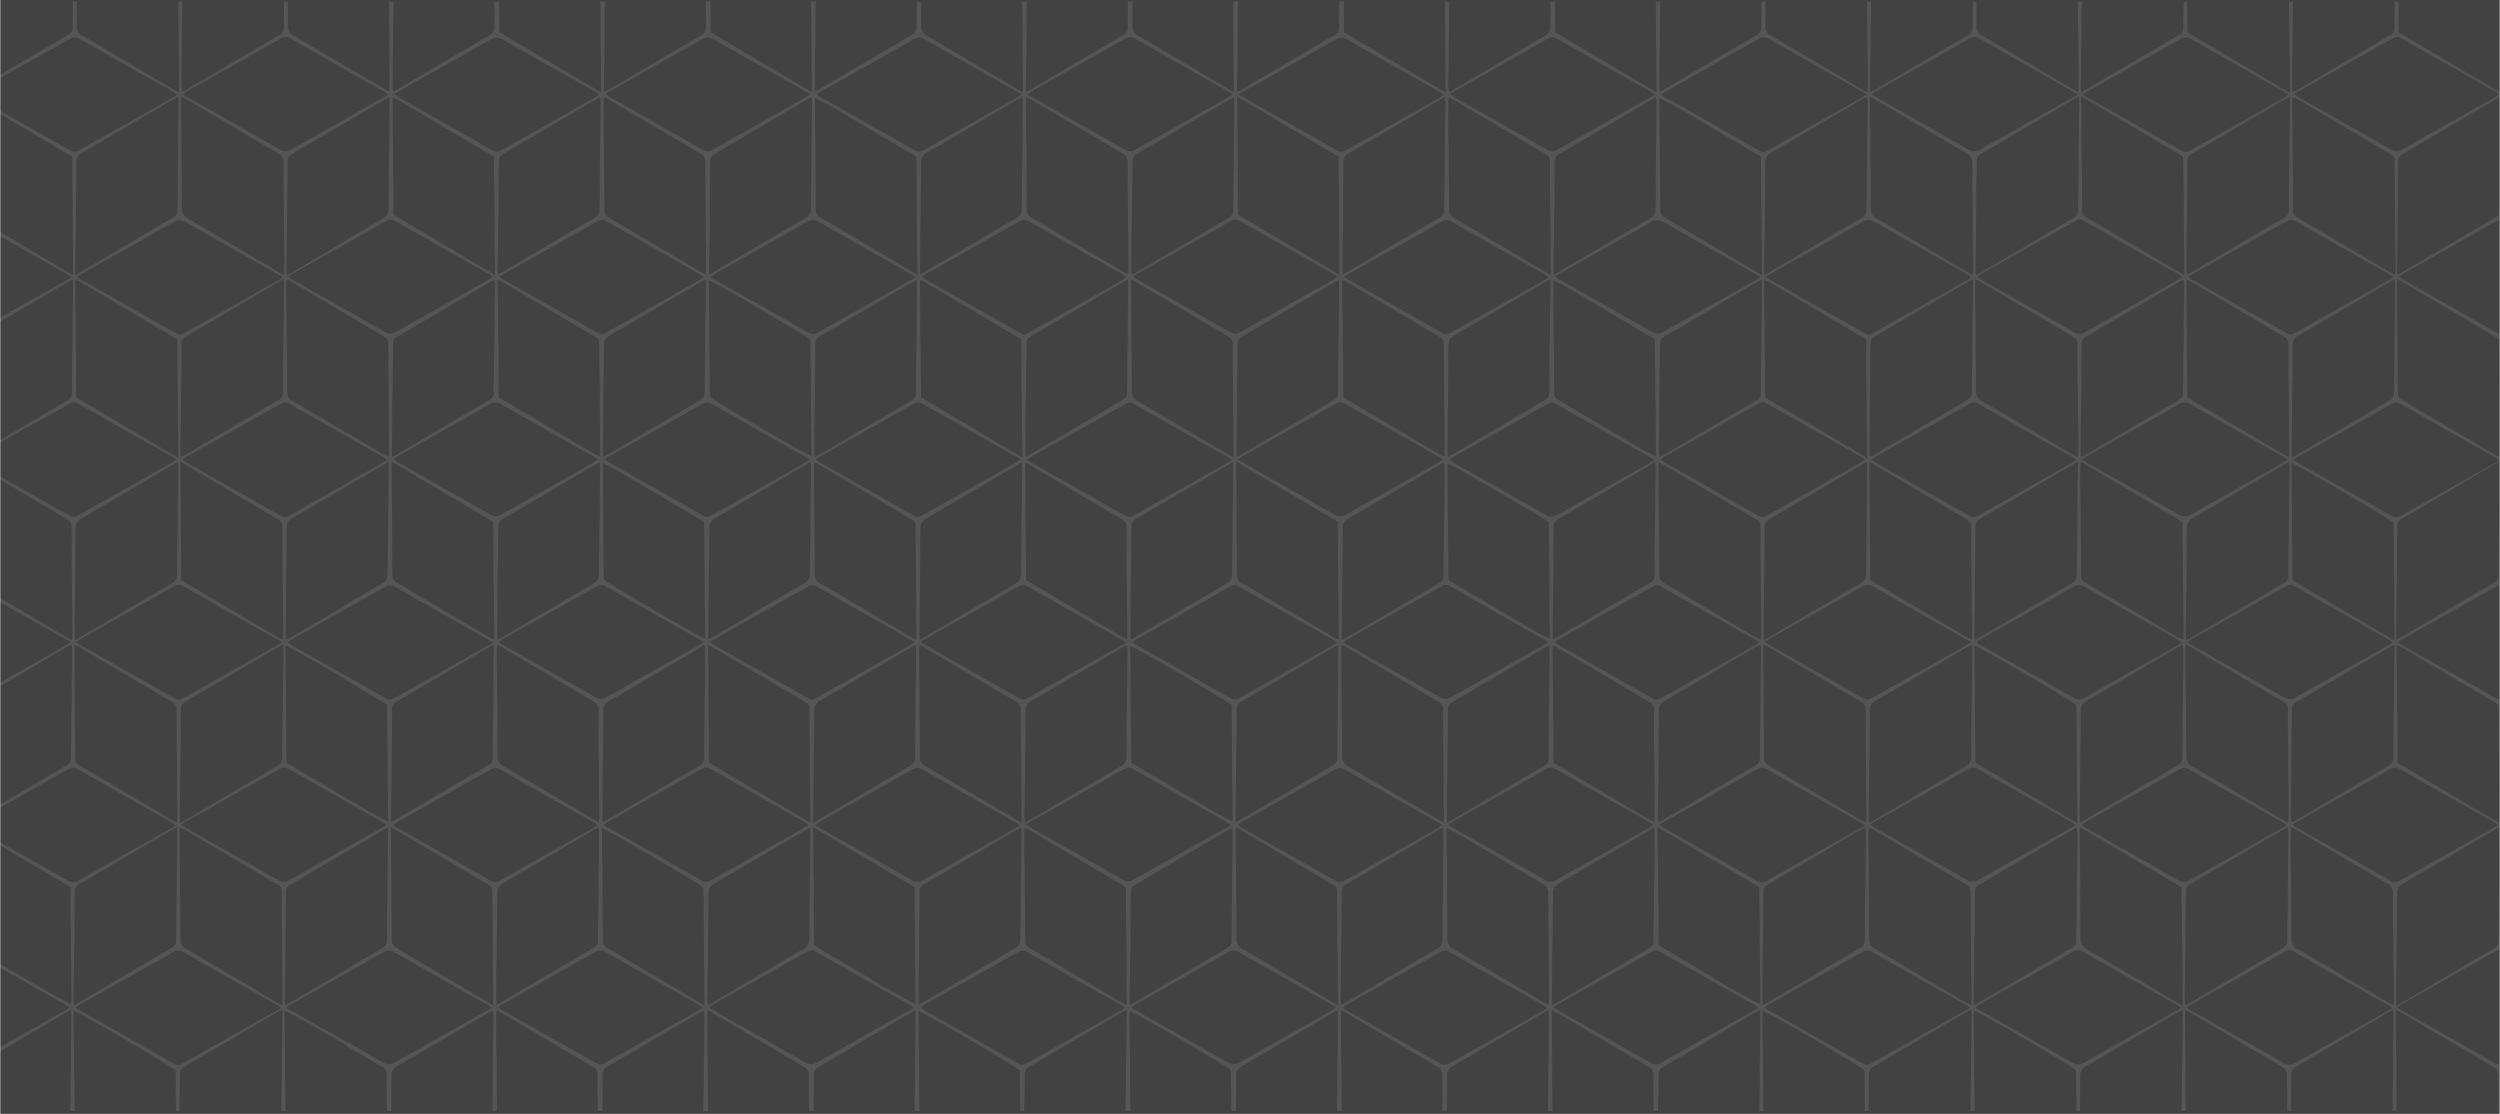 <svg id="Layer_1" data-name="Layer 1" xmlns="http://www.w3.org/2000/svg" viewBox="0 0 1367 609"><rect x="0" y="0" width="1367" height="609" fill="#808080" stroke="none"/><defs><style>.cls-1{fill:#424242;}.cls-2{fill:#fff;opacity:0.1;isolation:isolate;}</style></defs><title>socialArtboard 1</title><g id="Group_849" data-name="Group 849"><rect id="Rectangle_930" data-name="Rectangle 930" class="cls-1" x="0.5" width="1366" height="609"/><g id="Group_3353" data-name="Group 3353"><g id="Group_3351" data-name="Group 3351"><path id="Subtraction_1" data-name="Subtraction 1" class="cls-2" d="M1,729.76H1l-.46-.26L0,729.19V727l.3.18.7.42v2.14Zm1365-10.37h0V682q.15-13.2.29-26.38c0-.71,0-1.43-.1-2.26v-.06c0-.4-.06-.81-.09-1.28l0,0,0,0V649.4l.06,0h0l.22.11c0-.48,0-.92.07-1.32.05-1,.1-1.84.08-2.68,0-5.79-.1-11.68-.15-17.38v0c-.12-13-.25-26.35-.28-39.56a5.58,5.58,0,0,0-3.23-5.5c-11.87-6.95-23.9-14.09-35.54-21l0,0-1-.61L1314,554.22c-.75-.45-1.5-.86-2.45-1.38l0,0-1.3-.72c0,.49-.09.89-.13,1.24a10,10,0,0,0-.11,1.45c0,5.59.1,11.26.15,16.6.11,11.78.22,24,.29,36.11h-2.21c.08-11.33.22-22.85.35-34v-1.1c.07-5.45.14-11.08.2-16.62,0-.7,0-1.39-.12-2.2h0c0-.4-.07-.85-.1-1.33-.44.22-.83.4-1.18.56h0a17.38,17.38,0,0,0-1.67.84l-15.33,9.05h0c-11.47,6.78-23.33,13.78-35,20.62a4.82,4.82,0,0,0-2,2,4.71,4.71,0,0,0-.54,2.78c0,5.76-.1,12.1-.18,19.39h-2c-.06-7-.09-13.11-.11-18.84a5.58,5.58,0,0,0-3.12-5.55c-11.71-6.83-23.56-13.87-35-20.67l-.29-.17-13.73-8.15c-.65-.39-1.32-.73-2.17-1.16-.43-.21-1-.48-1.54-.79.12,13.64.24,27.06.37,40.36l0,5.08.09,9.89h-2.24c.1-12.3.25-24.65.39-36.59l0-1.26c0-4.4.1-8.95.16-13.43,0-.68,0-1.37,0-2.18v-.11c0-.49,0-1-.05-1.69l-1.37.68h0c-.78.38-1.4.68-2,1l-14,8.26-.14.08c-11.46,6.76-23.32,13.76-35,20.56a5.87,5.87,0,0,0-3.43,5.8c0,5.67-.07,11.83-.14,18.84h-2l-.11-11.66-.1-10.65c-5.31-3.73-19.75-12.35-30.5-18.6-11.58-6.73-23.88-13.61-25.24-13.81a9.5,9.5,0,0,0-.15,1.07q0,4.62.08,9.23c.13,14.54.27,29.58.37,44.42h-2.22c.24-22.12.4-37.64.56-51.91,0-.64,0-1.27-.07-2.06,0-.41,0-.85-.08-1.35-.73.27-1.46.57-2.16.91L1059,562.87l0,0c-11.38,6.72-23.15,13.67-34.76,20.45-1.93,1.12-2.31,2.52-2.33,4.55-.06,6-.12,12.26-.2,19.61h-2c-.07-7.22-.14-14.73-.21-22.33-4.84-3.34-18.62-11.6-30.14-18.3-10.73-6.25-23.88-13.69-25.64-14.12.16,17.74.33,36.16.5,54.75H962c.08-11.37.22-22.93.35-34.11v-.56c.07-5.56.14-11.3.2-17,0-.7,0-1.38-.1-2.17v0c0-.4-.07-.85-.1-1.34l-1,.47c-.63.29-1.26.6-1.86.95l-21.94,13v.2c-9.28,5.49-18.83,11.1-28.39,16.69a4.57,4.57,0,0,0-1.88,1.89,4.49,4.49,0,0,0-.47,2.62c0,5.81-.12,12.15-.2,19.38h-2.37c0-7.21-.08-13.41-.1-19a5.6,5.6,0,0,0-3.23-5.5c-12.25-7.16-24.63-14.51-36.6-21.62l-1.29-.76-10.85-6.44c-.76-.45-1.53-.88-2.51-1.42h0l-.67-.37-.1-.06-.14-.06c0,.31-.06.6-.09.85v.09a13.14,13.14,0,0,0-.12,1.54c0,5.87.1,11.73.15,17.19.11,11.64.23,23.68.29,35.53h-2.58c.08-11.37.22-22.92.35-34.1v-.52c.07-6.1.13-11.6.2-17.09,0-.7,0-1.4-.12-2.21h0c0-.34-.06-.73-.08-1.15l-.6.28-.1,0h0a20,20,0,0,0-1.8.91c-5.44,3.2-11.12,6.56-16.13,9.52l-.16.1c-11.16,6.59-22.7,13.41-34.09,20.06a4.9,4.9,0,0,0-2,2,4.8,4.8,0,0,0-.55,2.78c0,5.84-.1,12-.18,19.39h-2.37c0-7-.08-13.18-.1-18.85a5.57,5.57,0,0,0-3.12-5.54c-11.78-6.88-23.68-13.94-35.2-20.77l-.51-.3-13.34-7.92c-.71-.42-1.44-.8-2.38-1.26l-.21-.11-.75-.39q.13,16,.29,31.68l.07,8.28q.08,7.62.14,15.18h-2.62c.1-12.28.25-24.72.4-36.74,0-4.24.11-9.5.17-14.53,0-.7,0-1.43,0-2.27,0-.47,0-.94-.05-1.46v-.07l-.87.43h0c-.76.37-1.36.67-1.93,1l-.4.23-13.3,7.85-.55.32-.05,0c-11.48,6.77-23.35,13.77-35.06,20.58a5.87,5.87,0,0,0-3.43,5.8c0,5.75-.07,11.91-.14,18.84H673.3l-.06-6.36q-.07-7.46-.14-14.92a3.84,3.84,0,0,0-.92-1.66c-1.51-1-3.66-2.4-6.58-4.22L652,572.27v-.18c-14.1-8.36-31.2-18.07-34.25-19.2a6.41,6.41,0,0,0-.13,1c.18,17.94.33,36,.44,53.64h-2.6c.11-11.5.25-23.2.38-34.5v-.36l0-2.41c.06-4.82.12-9.76.17-14.63,0-.64,0-1.26-.07-2.05h0v0c0-.35,0-.74-.07-1.17a16.63,16.63,0,0,0-1.79.77L598,562.59c-11.52,6.8-23.43,13.83-35.3,20.77-1.93,1.12-2.31,2.52-2.33,4.55-.05,5.68-.12,11.91-.2,19.6h-2.35c-.07-7.19-.14-14.7-.21-22.31-4.11-2.84-15.53-9.79-29.1-17.7s-23.93-13.66-26.31-14.6c.15,16.73.31,35.11.5,54.61h-2.62c.09-11.55.23-23.29.36-34.64v-.71c.07-5.33.13-10.85.19-16.27a21,21,0,0,0-.11-2.16h0v-.05c0-.36-.05-.74-.08-1.14l-.56.27h0a20.73,20.73,0,0,0-2,1l-17.06,10.06,0,0c-10.89,6.43-22.16,13.08-33.26,19.58a4.71,4.71,0,0,0-2,2,4.8,4.8,0,0,0-.55,2.78c0,5.65-.1,11.78-.18,19.28H442.4c-.06-7.64-.1-14-.12-20a4.13,4.13,0,0,0-.74-2.5l-.14-.16h0l-.07-.08a7.81,7.81,0,0,0-1.88-1.45l-49.16-29.11-.53-.31c-.6-.36-1.24-.67-2-1h0l0,0-.8-.4a11.13,11.13,0,0,0-.22,1.52c.05,6.39.1,12.88.16,19.16v1c.09,11,.19,22.31.26,33.46h-2.6c.1-10.87.23-21.8.35-32.37.07-6.17.15-13.17.23-19.88a24.62,24.62,0,0,0-.29-2.84l-.36.17-.08,0h0c-.51.24-.95.45-1.37.67l-.12.06,0,0-.25.13-15.44,9.11-.08,0c-11.52,6.8-23.43,13.83-35.18,20.69l-.05,0a6.4,6.4,0,0,0-1,.73,4.69,4.69,0,0,0-.52.57c-.05.07-.11.14-.16.22a5.87,5.87,0,0,0-.73,3.28c-.05,5.8-.11,12.12-.19,19.32h-2.38l-.13-13.7-.07-7.6a4.65,4.65,0,0,0-1.39-2.1l-12.49-7.4-.52-.31L273,553.11l-.46-.23-1-.53c0,.37-.06.71-.09,1-.07.8-.12,1.42-.12,2,0,5.49.1,11.09.15,16.35v.26c.11,11.62.22,23.63.29,35.44h-2.57c.1-11.86.25-23.92.38-35.59v-.63c.06-5.28.13-10.74.18-16.11a14.39,14.39,0,0,0-.13-1.73v0c0-.28-.06-.6-.1-.93l-4.8,2.75-.1.06c-2.56,1.47-5,2.85-7.42,4.28-13.12,7.74-26.66,15.68-40.25,23.62l-.25.16h0a1.18,1.18,0,0,1-.22.14,5.44,5.44,0,0,0-2.28,3.08,4.63,4.63,0,0,0-.13.83c0,6.09-.1,12.48-.18,20.12h-2.36c-.06-7.48-.1-14-.13-19.78a4.47,4.47,0,0,0-2.57-4.35L190,572.26v-.4c-15.22-9-32.61-18.85-34.24-19.09a10,10,0,0,0-.14,1.08c.19,18,.34,36,.45,53.64h-2.22c.17-16.17.35-32.67.56-51.9,0-.64,0-1.27-.08-2.06,0-.38-.05-.85-.07-1.35a20.53,20.53,0,0,0-2.16.91l-15.95,9.4c-11.54,6.82-23.48,13.86-35.43,20.85-1.93,1.12-2.32,2.52-2.33,4.55-.06,5.83-.12,12.05-.2,19.6h-2c-.07-7.19-.14-14.49-.21-22.32-4.85-3.35-18.63-11.61-30.14-18.31C55.15,560.62,42,553.18,40.24,552.75c.16,18.15.32,35.55.5,54.74H38.49c.08-11.64.22-23.49.36-34.94v-.42c.07-5.33.13-10.84.19-16.26a20.51,20.51,0,0,0-.11-2.15c0-.41-.07-.88-.1-1.38l-1,.48a18.23,18.23,0,0,0-1.87.95c-5.21,3.06-10.5,6.2-15.63,9.22l-.9.53-.1.06L0,575v-2.46c7.3-4.12,14.74-8.3,21.94-12.34l.27-.15,12.25-6.88,2.13-1.22.11-.07,1.4-.8a16.43,16.43,0,0,0-1.61-1.28C24.6,543.06,12.32,536.11,0,529.12V527c16.58,9.92,37.27,21.69,39.09,22l-.32-33.87L38.53,488l0-2.91L0,462.26V460.5l.66.36.2.12c11.8,6.65,24,13.54,36,20.4a5.65,5.65,0,0,0,6.4-.11c12.32-7,24.89-14,37-20.84l.32-.19c3.34-1.86,7.72-4.32,12-6.74l1.09-.63.18-.1h0c.69-.4,1.46-.85,2.47-1.42L95,450.45l0,0c-.69-.46-1.18-.8-1.72-1.1L79.8,441.71c-12.15-6.86-24.71-14-37.08-21a5.08,5.08,0,0,0-5.76.09c-11.73,6.66-23.69,13.38-35.25,19.87l-.17.1L0,441.6v-1.68c13.5-8,24.77-14.6,36.41-21.39a4.57,4.57,0,0,0,1.89-1.88,4.51,4.51,0,0,0,.5-2.62c.13-14.13.3-28.77.44-41.68v0c.07-5.5.13-11.18.2-16.77a18.65,18.65,0,0,0-.16-2v0c0-.34-.08-.68-.12-1.06l-1,.45a13.41,13.41,0,0,0-1.62.78L22.82,361.8l-.5.29-.27.16c-7.22,4.26-14.69,8.67-22,13v-2L35.9,353a15.64,15.64,0,0,0,1.53-1l0,0c.32-.22.67-.48,1.07-.75-.32-.2-.6-.4-.88-.58l0,0c-.65-.45-1.22-.83-1.81-1.16l-14.52-8.2-.22-.13h0L0,329.24v-2.38c7.74,4.57,15.72,9.31,22.77,13.49l13.34,7.91c.56.33,1.14.61,1.82.94h0c.46.23.89.43,1.37.68a13.34,13.34,0,0,0,.25-1.68c-.05-5.68-.1-11.46-.14-17V331c-.12-14.22-.25-28.93-.34-43.48a3.65,3.65,0,0,0-2.17-3.46L0,262.2v-1.75l.82.46c12.14,6.85,24.69,13.94,37,21a4.49,4.49,0,0,0,2.27.68,5.87,5.87,0,0,0,2.84-.93L83.29,259l2.77-1.56L93.91,253a29.55,29.55,0,0,0,2.4-1.76l-.72-.52h0a11.3,11.3,0,0,0-1.07-.74l-15.06-8.51-.93-.53,0,0c-11.74-6.63-23.89-13.49-35.79-20.3a4.49,4.49,0,0,0-2.23-.66,6,6,0,0,0-2.86,1L0,242v-1.33l1-.59.11-.06c11.67-6.9,23.73-14,35.63-21a4.84,4.84,0,0,0,2.58-4.77c.11-13.65.27-27.32.42-40.55.06-5.13.14-11.53.2-17.58a19.46,19.46,0,0,0-.11-2h0c0-.36-.06-.81-.1-1.31l-1.35.78-2.2,1.26,0,0c-3.16,1.81-6.14,3.52-9.09,5.25C18.29,165.29,9.19,170.63,0,176v-2.32c6.58-3.7,13.31-7.49,19.26-10.82l.68-.38,11.67-6.55c1.54-.87,3.15-1.81,4.71-2.71l2.85-1.65c-.52-.33-1-.62-1.33-.88h0c-.65-.44-1.16-.78-1.69-1.08l-14.51-8.2L0,129.19V126.8c5.92,3.49,11.93,7.06,17.74,10.5l.28.17c3.08,1.83,5.85,3.48,8.7,5.16l7,4.17L40,150.5l-.11-12,0-2.37c-.15-17.08-.3-33.77-.45-50.51L0,62.3V60.57l.42.23.24.14C13,67.91,25.8,75.12,38.33,82.27a4.48,4.48,0,0,0,2.41.7,4.43,4.43,0,0,0,2.68-.87l51-28.67A18.29,18.29,0,0,0,96,52.32h0l.89-.64-.81-.57,0,0h0a14.79,14.79,0,0,0-1.27-.85c-5-2.86-10.17-5.75-15.14-8.56l-.2-.11-.14-.08c-11.82-6.67-24-13.58-36-20.41a4.42,4.42,0,0,0-2.4-.7,4.52,4.52,0,0,0-2.69.89L0,42.75V40.93l.35-.2.25-.15C12.64,33.5,25.07,26.17,37.34,19a4.53,4.53,0,0,0,2.37-4.51c0-2.7.06-5.45.09-8.11V6.24h0L39.86.81h2.06c0,1.38,0,2.79,0,4.15V5.4c0,3,0,6.07,0,9.1a5.06,5.06,0,0,0,3,4.9c16,9.43,32.58,19.26,49.37,29.22.66.4,1.35.75,2.23,1.21l1.21.64c0-.57.08-1,.12-1.45h0c0-.64.1-1.13.1-1.63-.16-15.88-.3-31.55-.4-46.57h2.12l-.45,39.87L99.2,47a19.22,19.22,0,0,0,.14,2.14h0c0,.38.07.78.11,1.2l.83-.38,0,0h0a11.91,11.91,0,0,0,1.19-.58c17.28-10.25,34.55-20.42,51.35-30.24a4.5,4.5,0,0,0,2.37-4.5c0-2.75.05-5.55.09-8.26v-.1c0-1.75,0-3.61.06-5.45h2.05c0,1.59,0,3.2,0,4.75v.11c0,2.8,0,5.69.06,8.54a5.21,5.21,0,0,0,.71,3.08,5.3,5.3,0,0,0,2.33,2.14c10.05,5.9,20.09,11.83,29.84,17.63v-.12L212.6,50l.4.2c0-.46,0-.88,0-1.28v-.25c0-1.08.06-1.94.06-2.82v0c-.1-13.1-.22-29.4-.34-45h2.43c-.09,10-.21,20.25-.32,30.12v.18c-.06,5.58-.12,10.6-.18,15.63a21.45,21.45,0,0,0,.15,2.27c0,.32.06.68.1,1.07l.48-.23,0,0q.89-.39,1.74-.87c16.84-10,33.9-20,50.71-29.86a4.38,4.38,0,0,0,1.92-1.84,4.5,4.5,0,0,0,.55-2.61c0-3.13.05-6.32.09-9.4V5c0-1.4,0-2.79,0-4.18H273L273,6c0,3.86.07,7.71.11,11.57L291.4,28.45l5.44,3.22,3,1.76,28.87,17.12c-.15-16.89-.3-33.44-.45-49.45V.82h2.5c-.16,15.71-.33,31.21-.5,46.06,0,.65,0,1.29.07,2.11v0c0,.12,0,.24,0,.37l0,.14,0,.06c.05.18.11.37.17.59L331,50l.21-.1a18.7,18.7,0,0,0,1.8-.91L346,41.32l.67-.4c11.93-7.06,24.26-14.35,36.48-21.48a5.06,5.06,0,0,0,2.16-2.09,5,5,0,0,0,.6-3c0-2.86.05-5.77.08-8.59V5.6c0-1.6,0-3.19,0-4.79h2.46q.08,7.17.13,14.32l0,2.46,31,18.4,1.92,1.14,22.46,13.3-.15-16.83-.08-8.45c-.08-8.17-.15-16.26-.22-24.34h2.5c-.2,18.41-.36,33-.5,46,0,.66,0,1.32.08,2.15v.3l0,.14c0,.18.08.38.13.6l.46-.21h0a13.25,13.25,0,0,0,1.2-.58l14-8.25c12.21-7.2,24.85-14.65,37.35-21.95a4.5,4.5,0,0,0,2.37-4.51c0-2.64.06-5.34.09-7.94V6.42q0-2.79.06-5.61h2.43c0,1.6,0,3.22,0,4.74,0,2.77,0,5.91.05,9a5.06,5.06,0,0,0,3,4.9c16.71,9.87,33.32,19.7,49.37,29.21.67.4,1.37.77,2.26,1.23h0l.8.42c0-.41.07-.77.09-1.1v0c.06-.66.11-1.23.11-1.77-.15-15-.29-30.69-.4-46.57h2.49V2.39q-.25,22.29-.5,44.6a17.89,17.89,0,0,0,.14,2.19h0c0,.32.06.64.09,1l.42-.19h0c.43-.19.86-.4,1.28-.63,17-10.1,34.29-20.27,51.34-30.23a4.49,4.49,0,0,0,1.88-1.88,4.43,4.43,0,0,0,.49-2.62c0-3,.06-6.05.09-8.78,0-1.7,0-3.37.06-5h2.43c0,1.63,0,3.29,0,4.89V6c0,2.69,0,5.47,0,8.21a5.37,5.37,0,0,0,3.05,5.22c12.14,7.1,24.32,14.33,36.1,21.32l13,7.71c.67.4,1.37.76,2.26,1.21h0l.1,0,1,.5a2,2,0,0,1,0-.25V49.7l-.15-16.94-.09-10.47q-.11-10.77-.2-21.48H677c-.17,15.25-.34,30.63-.5,45.74,0,.7,0,1.4.07,2.21v0c0,.44,0,.85.06,1.31l.46-.14h0l.1,0,1.2-.59C695.54,39.2,712.88,29,730,19a5.68,5.68,0,0,0,.74-.55l.13-.1.17-.14a3.72,3.72,0,0,0,.52-.68,5,5,0,0,0,.6-2.61c.05-4.1.09-8.58.16-14.1h2.46c0,5.31.1,10.68.14,15.42l0,1.44,15.25,9L752,27.78l1.57.93L790.47,50.6c-.08-9.64-.17-19.22-.26-28.49v-.38l0-4.75Q790.1,8.87,790,.81h2.48c-.18,16.72-.34,32.24-.5,47.45a7.72,7.72,0,0,0,.46,1.94l.33-.16.13-.06c.73-.34,1.3-.61,1.84-.91l13.38-7.92.09,0C820.3,34,832.78,26.58,845.1,19.38a4.78,4.78,0,0,0,2.58-4.76c0-3.38.06-6.8.1-9.82V3.48l0-2.67h2.47c.05,4.9.09,9.78.14,15.2v1.64c18.47,10.93,36.75,21.77,55.4,32.83-.17-19.64-.31-34.95-.44-49.66h2.49c-.16,14.32-.33,29.65-.5,46.85a12.41,12.41,0,0,0,.38,2.34l.31-.14h0c.5-.23.86-.39,1.19-.57l.4-.23,1-.57.29-.17,12.32-7.26,1.18-.7.23-.13c11.83-7,24.06-14.18,36.12-21.22a4.48,4.48,0,0,0,1.89-1.89,4.57,4.57,0,0,0,.49-2.62c0-2.85.06-5.75.09-8.55V4.56c0-1.24,0-2.49,0-3.73h2.07c0,1.58,0,3.2,0,4.76v.13c0,3.13,0,5.94.05,8.8a5,5,0,0,0,3,4.89c16.45,9.72,33.06,19.55,49.38,29.22.65.39,1.33.75,2.2,1.2l0,0,1.22.64c0-.55.07-1,.11-1.42v0c0-.63.1-1.13.1-1.63-.16-14.84-.29-30.51-.4-46.57h2.12q-.26,22.73-.5,45.43V47a19.56,19.56,0,0,0,.13,2.16h0c0,.37.07.76.11,1.17l.87-.4a10.07,10.07,0,0,0,1.19-.58c17-10.07,34.25-20.24,51.34-30.23a4.51,4.51,0,0,0,1.89-1.88,4.57,4.57,0,0,0,.49-2.62c0-2.68,0-5.4.08-8V5.84c0-1.65,0-3.35.06-5h2.06c0,1.57,0,3.16,0,4.65,0,2.71,0,5.78,0,8.74a5.37,5.37,0,0,0,3,5.23c12,7,24.07,14.18,35.78,21.13l0,0,1.05.63,12.23,7.25c.66.4,1.35.74,2.22,1.19.45.22,1,.48,1.52.78-.1-10.84-.19-21.69-.28-32.18v-.41q-.09-8.52-.16-17h2.13c-.15,14-.31,28.54-.51,45.74,0,.7,0,1.39.07,2.19v0c0,.45,0,.92.07,1.45a11.79,11.79,0,0,0,1.55-.53c17.32-10.24,34.93-20.6,52.35-30.79a4,4,0,0,0,2-4c0-3.91.09-8.39.15-14.1h2.09l0,3.57q.08,6.66.13,13.3l11.24,6.66,1.32.78,43.37,25.71-.09-10c-.13-13.57-.25-26.85-.37-40h2.11c-.18,16.78-.35,32.3-.5,47.44a9.83,9.83,0,0,0,.52,2.14l1.06-.52h0c.55-.27,1-.5,1.47-.76l12.55-7.42c12.39-7.33,25.2-14.9,37.86-22.31a4.78,4.78,0,0,0,2.58-4.76c0-3.63.07-7.4.1-10.73l0-1.52,0-1.56h2.09l0,3.19q.06,6.83.13,13.64l55,32.6v3l-.5.23,0,0c-.42.2-.79.37-1.13.57-17,10.07-34.25,20.25-51.32,30.25a4.21,4.21,0,0,0-2.32,4.15c-.12,13.7-.27,27.62-.43,41.08v.21c-.08,6.7-.14,12.15-.19,17.16,0,.64,0,1.28.08,2,0,.35,0,.73.08,1.14a10.46,10.46,0,0,0,1.24-.38c17.5-10.32,35.21-20.74,52.64-30.95a3.73,3.73,0,0,0,1.89-2.47v4.19a9.37,9.37,0,0,0-2.88,1.16c-11.76,6.73-23.76,13.46-35.37,20l0,0-13.93,7.82c-.52.3-1,.63-1.65,1.05l0,0-1.25.82.87.62a14.39,14.39,0,0,0,1.38.92l13.67,7.73.25.14c12.34,7,25.1,14.18,37.62,21.33a4.62,4.62,0,0,0,1.37.59v25.44c-.07-7.6-.14-15.34-.21-22.61-13.39-7.95-27.17-16.11-39.33-23.32l-6.4-3.79-9.9-5.87c-.05.42-.1.74-.14,1v0a6.15,6.15,0,0,0-.1.85c0,5.09.09,10.27.13,15.28l0,2.59c.13,14,.25,28.52.34,42.87a3.63,3.63,0,0,0,2.14,3.48c16.93,10,33.82,20,51.63,30.56a11.59,11.59,0,0,0,1.83.62v3.66c0-.25-.07-.52-.12-.8l-1,.47-.09,0c-.44.21-.87.41-1.25.63l-13.39,7.9c-12.31,7.28-25,14.8-37.62,22.15a4.52,4.52,0,0,0-2.4,4.48c-.12,14.07-.28,28.16-.44,41.78-.07,5.81-.13,11.05-.19,16.3,0,.61,0,1.2.07,2v.05c0,.41.05.87.07,1.4l1-.47h0c.37-.16.74-.34,1.1-.54l15.45-9.1.08,0,.18-.11c11.68-6.88,23.75-14,35.65-20.95a4.53,4.53,0,0,0,1.89-1.89,4.49,4.49,0,0,0,.48-2.62c.1-12.27.26-25.1.39-36.42l0-4.25v46.65a4.56,4.56,0,0,0-1.92.82l-50.64,28.46a20.7,20.7,0,0,0-1.73,1.15h0c-.34.25-.7.5-1.1.77l.9.64a12.28,12.28,0,0,0,1.22.81l15.5,8.77.06,0c11.79,6.66,24,13.54,35.94,20.37a4.45,4.45,0,0,0,1.79.65v137a4.27,4.27,0,0,0-2.14.74l-51.6,29a13.8,13.8,0,0,0-1.34.92h0l-.86.63,1,.65h0c.8.53,1.44.95,2.12,1.33,5.42,3.08,10.9,6.17,16.2,9.17,10.94,6.18,22.25,12.56,33.35,18.94a5.91,5.91,0,0,0,3.3,1.08V719.37h-.24a4.88,4.88,0,0,0-.76.07ZM94.93,581.59a4.57,4.57,0,0,0,2.41.7,4.5,4.5,0,0,0,2.67-.88c17.09-9.62,34.12-19.2,50.64-28.47l1.32-.75.06,0,1.72-1-1-.73a14.56,14.56,0,0,0-1.33-.88l-15-8.47c-11.94-6.74-24.28-13.71-36.52-20.7a4.51,4.51,0,0,0-5.09.2L44.16,549c-.61.36-1.19.77-1.87,1.24h0l-1,.69c.3.2.56.4.8.57l0,0h0a11.86,11.86,0,0,0,1.25.84c17.11,9.62,34.44,19.43,51.51,29.16ZM1021,519.69a4.46,4.46,0,0,0-2.7.89L967.64,549c-.6.35-1.18.75-1.84,1.22h0l0,0-1,.68c.3.2.56.4.79.56l0,0a13.62,13.62,0,0,0,1.28.86c17.05,9.58,34.38,19.39,51.51,29.16a4.49,4.49,0,0,0,5.08-.18c17.93-10.1,34.49-19.41,50.64-28.47l1.42-.81.18-.11,1.5-.86c-.4-.27-.73-.51-1-.71q-.66-.48-1.35-.9l-14.39-8.13-.61-.35-.1,0c-11.94-6.75-24.29-13.72-36.4-20.64a4.46,4.46,0,0,0-2.39-.68Zm227.83,61.66a5.36,5.36,0,0,0,6.08-.07c12.58-7.13,25.41-14.32,37.82-21.27l.22-.12,11.68-6.55,1.5-.86,2-1.14a14.18,14.18,0,0,0-1.46-1.23c-17.9-10.11-35.67-20.19-52.82-30a4,4,0,0,0-4.45.23l-51.63,29.07a16.4,16.4,0,0,0-2,1.65l.61.4.16.1,0,0c.76.49,1.36.87,2,1.23l14.3,8.09.62.35c11.59,6.54,23.57,13.3,35.32,20.05Zm-689.7-61.63a6.09,6.09,0,0,0-2.38.86L506.08,549c-.6.35-1.18.76-1.84,1.23h0l-1,.7.78.57h0a12.88,12.88,0,0,0,1.3.88c17.14,9.63,34.47,19.45,51.51,29.16a4.58,4.58,0,0,0,2.34.67h0a6.17,6.17,0,0,0,2.38-.84c16.36-9.22,33.4-18.8,50.63-28.47.46-.25.91-.52,1.5-.86h0l1.58-.91-.94-.66-.08-.06h0a14.56,14.56,0,0,0-1.33-.88l-15.37-8.69-.1,0c-11.79-6.66-24-13.55-36-20.43a4.47,4.47,0,0,0-2.34-.66Zm230.9,0a4.78,4.78,0,0,0-.84.08,7.33,7.33,0,0,0-1.35.58c-17.83,10-35.2,19.82-51.64,29.08a16.4,16.4,0,0,0-2,1.65l.77.49,0,0c.76.49,1.36.88,2,1.23l14.84,8.39c11.6,6.55,23.6,13.32,35.41,20.1a5.92,5.92,0,0,0,2.86.88,4.14,4.14,0,0,0,1-.19l.11,0,.15,0a8.51,8.51,0,0,0,1.53-.71c12.63-7.15,25.41-14.31,37.77-21.24l2.79-1.56,9.17-5.14,1.68-1,1.8-1a15.45,15.45,0,0,0-1.45-1.23c-17.38-9.81-35.15-19.89-52.82-30a4.27,4.27,0,0,0-.67-.27,4.6,4.6,0,0,0-1.22-.17Zm-461.94,0a4.63,4.63,0,0,0-1.1.2l-.1,0-.06,0a8.94,8.94,0,0,0-1.18.54l-.55.32-8.16,4.59-42.08,23.71a13.42,13.42,0,0,0-1.69,1.18l0,0v0c-.21.2-.43.4-.68.61l.86.58,0,0h0c.65.44,1.2.81,1.77,1.14l15.18,8.58.05,0c11.6,6.55,23.58,13.32,35.34,20a5.57,5.57,0,0,0,2.69.82,6.47,6.47,0,0,0,2.69-.91c12.81-7.27,25.86-14.59,38.49-21.66l.08,0,.72-.41,10.74-6c.69-.38,1.36-.77,2.29-1.3l0,0,.46-.26.62-.37-.15-.13-1.15-.78c-.67-.45-1.2-.81-1.73-1.11l-14.26-8.06c-11.88-6.7-24.15-13.63-36.31-20.6a5.43,5.43,0,0,0-2.8-.81Zm804.44,61.08a6.46,6.46,0,0,0,7.4.07c10.78-6.19,21.79-12.35,32.45-18.31h0l12.06-6.76c1.68-.95,3.36-1.92,5.14-2.95l3.12-1.8-1.32-.85h0c-.78-.51-1.4-.92-2-1.28l-12.36-7-.28-.16c-12.23-6.9-24.87-14-37.29-21.16a5.66,5.66,0,0,0-6.41.09c-11.5,6.55-23.24,13.14-34.59,19.51l-.18.1-.48.27-15.09,8.48a28.66,28.66,0,0,0-2.58,1.91c1.57.93,2.69,1.58,3.85,2.24l12.67,7.16.63.35c11.58,6.54,23.55,13.29,35.32,20.08Zm-458-61.08a6.64,6.64,0,0,0-3.11,1C660,527.23,648.26,533.8,637,540.15l-.22.12-.23.13-15.43,8.67a28.28,28.28,0,0,0-2.58,1.92l.61.35,3.24,1.88,13.34,7.54c11.58,6.53,23.55,13.28,35.28,20a8.07,8.07,0,0,0,3.4,1.17h0a7.24,7.24,0,0,0,3.7-1.16l3.6-2,2.34-1.32c9.58-5.45,19.25-10.87,28.6-16.11l9.9-5.55c1.72-1,3.5-2,5.22-3l3-1.75-1.32-.86h0c-.79-.51-1.41-.92-2-1.28l-11.44-6.45-1.2-.68-.05,0c-12.22-6.9-24.86-14-37.24-21.12a6.15,6.15,0,0,0-2.92-.91Zm231.05-.12a4.79,4.79,0,0,0-2.27.7l-51.6,29a11.34,11.34,0,0,0-1.34.92c-.27.2-.56.42-.88.64l1,.66h0c.76.5,1.42.94,2.09,1.31,5.17,2.94,10.44,5.91,15.53,8.79l.53.3c11,6.21,22.36,12.63,33.5,19a9,9,0,0,0,1.7.79,5.38,5.38,0,0,0,1.44.2,5.53,5.53,0,0,0,.71,0l.11,0h0l.19,0a7.59,7.59,0,0,0,.78-.22,9.11,9.11,0,0,0,1.42-.65c9.71-5.52,19.33-11,28.6-16.17h0l20.82-11.69,2-1.14.06,0,1.59-.92a18.21,18.21,0,0,0-1.62-1.28l-22.85-12.94v.1c-10.1-5.69-20-11.29-29.42-16.65a4.78,4.78,0,0,0-2.13-.69ZM190.39,570.07h0l4.4,2.5c4.56,2.58,9.73,5.51,14.67,8.36a9.07,9.07,0,0,0,1.74.78,5.32,5.32,0,0,0,1.12.24h.25a7.35,7.35,0,0,0,3.56-1.15c10.62-6,21.42-12.1,31.85-17.94l12.69-7.11c1.5-.85,3-1.72,4.58-2.63l.05,0,.06,0,3.5-2-.86-.62-.1-.07h0a19.17,19.17,0,0,0-1.64-1.11l-14.19-8c-12-6.8-24.5-13.83-36.71-20.81a6.88,6.88,0,0,0-1.21-.54,5.24,5.24,0,0,0-1.36-.18,4.85,4.85,0,0,0-2,.4l-.5.22-.06,0,0,0a3.14,3.14,0,0,0-.37.18c-6.79,3.84-13.15,7.42-19.44,11h0c-8.9,5-18.83,10.58-31.24,17.57a28.17,28.17,0,0,0-2.58,1.91l0,0,.11.07,3.71,2.14c10.14,5.73,20.22,11.43,30,17v-.1Zm253.37-50.48a4,4,0,0,0-1.37.25,7,7,0,0,0-.87.42l-51.61,29a13.33,13.33,0,0,0-1.4,1l-.83.61,1.06.69c.75.49,1.4.92,2.05,1.29l12.7,7.18.89.5.23.13c11.73,6.62,23.85,13.47,35.73,20.29a7,7,0,0,0,3.07,1h0a6.59,6.59,0,0,0,3.3-1c12.31-7,24.8-14.05,36.88-20.82l1.37-.77L496,553.16l2.25-1.29.05,0,1.35-.77a17.84,17.84,0,0,0-1.62-1.28c-17.58-9.92-35.23-19.93-52.45-29.73a5.26,5.26,0,0,0-.82-.34,4.3,4.3,0,0,0-1-.13Zm693.48-67.39h0c0,.66,0,1.25,0,1.78v.13c0,1-.06,1.92,0,2.8,0,5.35.1,10.79.15,15.6.13,13.31.27,27.06.27,40.7A5.83,5.83,0,0,0,1141,519c12,7,24.2,14.25,36,21.24l.14.09.76.45,11.57,6.87c.67.4,1.36.78,2.22,1.26l.07,0,1.73,1c-.21-23.51-.41-45.91-.59-64.73-7.27-4.29-14.64-8.67-21.15-12.53-11.2-6.66-22.78-13.54-34.49-20.39Zm115.42.09h0c0,.48,0,.9-.06,1.32v.07h0c0,1-.1,1.8-.09,2.62,0,5.24.1,10.57.15,16,.13,13.43.26,27.31.3,41a5.58,5.58,0,0,0,3.18,5.52c12,7,24,14.16,35.72,21.09l1.3.77,12.08,7.17c.69.41,1.44.79,2.24,1.19l.08,0,1.23.63c0-.52,0-1,.07-1.37.06-1,.1-1.81.1-2.64,0-5.25-.1-10.58-.15-15.27-.13-13.7-.26-27.86-.31-41.78a5.57,5.57,0,0,0-3.19-5.51c-12-7-24.12-14.2-35.86-21.17l-.13-.08-13.11-7.77c-.7-.42-1.43-.79-2.27-1.23l-1.27-.65h0Zm-923.51.57c0,.13,0,.24,0,.36v0h0a2.65,2.65,0,0,1,0,.27q.09,10.29.19,20.58l0,2.7c.1,11.7.23,25.28.35,38.45a4.79,4.79,0,0,0,1.45,2.5l30.15,17.88,5.56,3.3L384,549.1l1.14.58.08,0,0,0c-.18-19.54-.37-40.24-.58-63.28a4.65,4.65,0,0,0-1.06-1.82c-2.05-1.39-6-3.85-11.41-7.11-7.22-4.24-14.52-8.55-21.68-12.8h0c-11.32-6.56-19.32-11-21.38-11.87Zm1037.17-.47h0l-1,.58-.11.06-.08.05-1.69,1-12.92,7.62c-11.94,7-24.28,14.33-36.57,21.48a5.65,5.65,0,0,0-2.46,2.28,5.58,5.58,0,0,0-.73,3.27c-.08,13.44-.24,26.93-.4,40v.23c-.06,5.51-.13,11.21-.19,16.8,0,.77,0,1.54.07,2.42v0c0,.5,0,1,.06,1.54a14.22,14.22,0,0,0,1.65-.61c17.47-10.34,35.07-20.72,52.33-30.85a3.68,3.68,0,0,0,1.9-3.65c.23-19.31.44-38.81.65-59.59a12.92,12.92,0,0,0-.51-2.62Zm-1268.08.23c0,.33,0,.62,0,.9v.07c0,.67-.08,1.29-.07,1.9,0,5.23.1,10.57.15,15.59v.17c.13,14,.27,28.47.33,42.71a4.71,4.71,0,0,0,2.77,4.61c10.95,6.44,22,13,32.74,19.36L151.06,548c.66.38,1.36.73,2.16,1.12h0l.05,0,1,.51a13.32,13.32,0,0,0,.26-1.66c-.19-19.93-.35-40.35-.47-60.69a3.63,3.63,0,0,0-2.14-3.48c-17.9-10.61-35.25-20.89-51.59-30.55a10.47,10.47,0,0,0-2.11-.64Zm923.46,0c0,.33,0,.63,0,.92v.12c0,.67-.07,1.25-.06,1.84,0,4.44.08,9,.12,13.33l0,1.73v.19c.14,14.17.28,28.8.33,43.22a4.74,4.74,0,0,0,2.78,4.61c10.8,6.34,21.75,12.84,32.34,19.12l.28.17L1074.53,548c.65.38,1.34.72,2.13,1.12h0l1.09.54A13,13,0,0,0,1078,548c-.19-19.83-.35-40.25-.48-60.69a3.63,3.63,0,0,0-2.14-3.48l-51.59-30.55h0a9.87,9.87,0,0,0-2.11-.64Zm173.55,35.49h0c-.09,13.29-.24,26.8-.4,39.87v.44c-.06,5.84-.13,11.88-.2,17.81a20.34,20.34,0,0,0,.16,2.22v.09c0,.34.08.7.11,1.09l1-.5.08,0c.64-.31,1.14-.56,1.62-.84l12.27-7.24c12.47-7.37,25.37-15,38.15-22.45a4.78,4.78,0,0,0,2.63-4.73c.11-14.64.28-29.4.45-43.67l0-2.88c0-3.86.09-7.72.14-11.57,0-.61,0-1.21-.09-2,0-.42-.06-.89-.09-1.43-.37.18-.7.32-1,.45l-.07,0a13.64,13.64,0,0,0-1.44.7l-13.74,8.1-1.52.9c-10.9,6.43-23.24,13.71-35.16,20.67a5.1,5.1,0,0,0-3,5h0ZM791.08,452.87c0,.28,0,.55,0,.8h0c0,1-.1,1.81-.09,2.64,0,5.34.1,10.71.15,15.91v.11c.13,13.44.26,27.34.3,41a5.57,5.57,0,0,0,3.18,5.52c11.74,6.86,23.63,13.92,35.13,20.74l.22.13.07,0,13.68,8.11c.7.41,1.43.79,2.28,1.22l.12.06.79.4,0-.85,0-.22v0c.05-1,.1-1.88.1-2.74,0-5.1-.1-10.3-.14-14.88-.14-13.8-.27-28.08-.32-42.16a5.46,5.46,0,0,0-2.77-5.23l-.23-.15-.24-.15-.61-.39C830.92,475.9,819,468.85,807.55,462l-5.81-3.45c-5.67-3.19-9.35-5.17-10.65-5.71Zm-348.2-.27h0l-3.22,1.85-.46.26c-3,1.74-5.87,3.38-8.68,5-13.6,8-27.14,15.94-40.25,23.61-.17.1-.33.21-.46.3h0l-.14.1a5.16,5.16,0,0,0-2.12,2.95,4.36,4.36,0,0,0-.13.87h0c-.09,13-.24,26.17-.39,38.94v.2c-.07,6-.15,13.38-.23,20.47a12.2,12.2,0,0,0,.48,2.39l.2-.08,1-.55,0,0,1.69-1,12.49-7.39c12-7.1,24.39-14.44,36.65-21.58a5.65,5.65,0,0,0,3.18-5.55c.08-13.77.25-27.78.42-41.33V472c.06-4.81.13-10.26.19-15.59,0-.76,0-1.52-.08-2.4,0-.4,0-.74,0-1.08l-.06-.24v0l0-.07Zm232.79-.08h0c0,.54,0,1,0,1.49v0c0,1.11-.06,2,0,2.87,0,5.18.1,10.45.15,15.54v.22c.13,13.27.27,27,.27,40.53a5.83,5.83,0,0,0,3.44,5.74c11.87,6.93,23.88,14.07,35.5,21l.12.07,12.83,7.61c.71.43,1.44.83,2.44,1.38h0l1.06.59c0-.45.07-.8.11-1.16v-.12c-.12-14.19-.25-28.31-.38-42l0-5-.14-15a3.78,3.78,0,0,0-1.25-1.93c-6.16-3.64-12.29-7.29-19.1-11.32l-.13-.09c-11-6.53-22.37-13.28-33.8-20l-1-.47Zm228.77.08-3.28,1.88-11.94,7c-11.44,6.74-24.4,14.4-36.83,21.63a5.64,5.64,0,0,0-3.19,5.55c-.08,13.2-.24,26.57-.39,39.5-.07,6.25-.14,11.89-.2,17.51,0,.8,0,1.59.07,2.51v.23c0,.22,0,.44,0,.68a2.17,2.17,0,0,1,.07.24v.1l0,.08a8.67,8.67,0,0,0,1.2-.45c16.76-9.92,34.13-20.15,51.62-30.43a5.37,5.37,0,0,0,2.55-3.34.5.5,0,0,1,0-.12v0h0a5.44,5.44,0,0,0,0-.57c.24-19.74.46-39.79.66-59.59a11.73,11.73,0,0,0-.45-2.42Zm115.69-.27h0c-.35.18-.67.33-1,.46-.57.27-1,.49-1.43.74l-13.25,7.81-2,1.16c-11.1,6.55-23.69,14-35.81,21.07a4.42,4.42,0,0,0-1.89,1.89,4.48,4.48,0,0,0-.49,2.62c-.11,12.54-.26,25.3-.4,37.64v.52c-.07,6.17-.15,13.16-.22,19.9,0,.63,0,1.24.07,2v0c0,.43.05.87.07,1.36l1-.45c.5-.23.87-.4,1.21-.6l13.61-8c11.71-6.9,25-14.73,37.75-22.18,1.93-1.13,2.32-2.51,2.34-4.52.11-12.59.26-25.66.4-37.19.07-6.08.16-13.66.23-20.89a17.09,17.09,0,0,0-.14-2.14h0c0-.39-.08-.79-.11-1.22Zm-806.38.19h0v.18a2.81,2.81,0,0,0,0,.29q.07,8.36.15,16.6l0,4.6c.13,14.64.25,27.82.37,41a5,5,0,0,0,1.62,2.65c19.85,11.76,36.55,21.66,53.56,31.72,0-.41.08-.8.1-1.07a13.61,13.61,0,0,0,.12-1.8c-.05-5.72-.1-11.53-.15-17.16V529c-.13-13.5-.26-27.47-.32-41.25a4.48,4.48,0,0,0-2.67-4.3l-49.72-29.43c-.6-.35-1.25-.66-2.06-1.06h0l-1-.48Zm-117.1-.2h0l-.89.44-.06,0c-.56.27-1,.49-1.43.74l-15.35,9.06-.06,0c-11.66,6.89-23.71,14-35.6,21a4.5,4.5,0,0,0-2.37,4.5c-.11,12.94-.27,26-.41,38.65-.08,6.57-.15,13-.22,19.42,0,.64,0,1.28.07,2.08h0c0,.38.05.82.07,1.3l1-.45h0c.5-.23.85-.39,1.2-.59l11.59-6.83,1.86-1.1c12.4-7.31,25.21-14.86,37.91-22.27,1.93-1.12,2.32-2.51,2.34-4.52.11-12.64.26-25.44.4-37.82q.12-10.38.23-20.26a19.06,19.06,0,0,0-.15-2.13c0-.37-.08-.79-.11-1.23Zm1038.92.18h0c-.3.15-.56.28-.79.38-.51.25-.88.43-1.25.64l-16,9.44-.47.28h0c-11.41,6.74-23.21,13.7-34.85,20.51a4.22,4.22,0,0,0-2.32,4.17c-.12,13.54-.27,27.24-.42,40.48-.07,5.93-.14,12.23-.21,18.33,0,.55,0,1.12.09,1.72v0c0,.32.05.66.07,1a7.83,7.83,0,0,0,1.25-.38c17.4-10.28,35.11-20.69,52.63-31a4,4,0,0,0,2-4c.11-11.71.25-23.73.37-34.35v-.13c.09-8,.19-16.22.27-24.33a21.86,21.86,0,0,0-.35-2.9ZM190.38,465.11h0c-10.43,6.19-21.08,12.46-31.65,18.65a4.22,4.22,0,0,0-2.33,4.16c-.12,14.05-.28,28.34-.44,42.16v.09c-.07,5.91-.13,11.23-.19,16.56,0,.56,0,1.11.09,1.74v0c0,.31,0,.64.08,1a7.72,7.72,0,0,0,1.24-.38l17.59-10.34,9.6-5.65,5.64-3.31v-.18c6.44-3.82,12.81-7.57,18.94-11.14a4.77,4.77,0,0,0,2.6-4.75c.09-12.13.24-24.46.38-36.4V477c.09-6.87.17-14,.24-20.95,0-.7,0-1.4-.09-2.28v0c0-.36,0-.75-.07-1.18l-.22.11-.39.18,0,0c-.45.22-.8.39-1.13.57l-.09.05c-.53.31-1.08.62-1.6.94l-.24.14-.28.16-17.65,10.42v0Zm369.77-12.39c0,.32,0,.62,0,.9h0c0,.69-.07,1.28-.07,1.87.05,5,.1,10.23.15,15.1.13,14.2.27,28.88.33,43.37a4.73,4.73,0,0,0,2.77,4.61c11.05,6.5,22.11,13.06,32.8,19.4L613,548c.65.38,1.34.73,2.15,1.13l.74.37a12.49,12.49,0,0,0,.24-1.49c-.19-20-.35-40.45-.48-60.69a3.63,3.63,0,0,0-2.14-3.48c-18-10.64-34.82-20.63-51.59-30.55a6.65,6.65,0,0,0-1.74-.55Zm-232.95-.2-.23.1-.08,0-.65.29a10.36,10.36,0,0,0-1,.5c-5.05,3-10.18,6-15.14,8.94l-.13.07c-11.5,6.79-23.4,13.82-35.16,20.65l-.2.13,0,0-.05,0a6.32,6.32,0,0,0-.68.47,5.36,5.36,0,0,0-1.95,4.67h0c-.1,12.91-.25,26-.4,38.74v.14c-.07,5.73-.14,12.23-.21,18.51,0,.69,0,1.4.08,2.23v.08c0,.39,0,.83.06,1.31l.33-.15.2-.1h0c.57-.26,1-.43,1.3-.63,16.95-10,34.24-20.22,51.38-30.26a4.19,4.19,0,0,0,2.3-4.17c.11-12.37.26-25,.4-37.13v-.49c.08-6.71.16-14.33.24-21.62a14.73,14.73,0,0,0-.37-2.38Zm461.92,0c-.7.29-1.39.62-2.06,1l-15.26,9c-11.51,6.8-23.41,13.82-35.16,20.68a5.07,5.07,0,0,0-3,4.95c-.08,13.85-.25,27.87-.41,41.44-.07,5.64-.13,11.17-.19,16.68a19.6,19.6,0,0,0,.15,2.16h0c0,.36.07.69.1,1.05l.14-.06.38-.19.18-.09c.65-.32,1.17-.57,1.67-.86l11-6.5.74-.43.16-.1c12.61-7.44,25.65-15.14,38.5-22.66a4.76,4.76,0,0,0,2.63-4.72c.11-14,.27-28.14.43-41.85v-1.44c.06-4.87.12-9.9.17-14.84,0-.65,0-1.31-.09-2.15v-.13a2.83,2.83,0,0,0,0-.29,2,2,0,0,0-.06-.32c0-.11,0-.19,0-.3Zm-115.46.16,0,0-.34.17h0c-.52.24-.92.44-1.28.65L656,463l-.47.28h0c-11.42,6.74-23.22,13.7-34.85,20.51a4.24,4.24,0,0,0-2.33,4.16h0c-.12,14.74-.3,29.71-.46,44.19v.14q-.09,7.23-.17,14.48c0,.54,0,1.09.09,1.72h0v.09c0,.27.05.55.07.86a4.09,4.09,0,0,0,.88-.28c17.55-10.36,35.18-20.74,52.41-30.83a4.53,4.53,0,0,0,2-2.39,6.87,6.87,0,0,0,.22-1.69c.1-11.36.24-22.9.36-34.07v-.8c.09-7.85.18-16,.26-23.95a19.53,19.53,0,0,0-.32-2.73Zm-115.44-.18h0l-.44.22,0,0c-.59.28-1.1.52-1.55.79l-14.63,8.63-.24.15c-11.8,7-24,14.17-36.13,21.26a4.51,4.51,0,0,0-2.38,4.51c-.11,12.94-.27,26.07-.41,38.77l0,1.19c-.07,5.94-.14,12.08-.2,18.1,0,.64,0,1.26.07,2,0,.34,0,.75.06,1.18l.28-.13.3-.13h0c.52-.24.89-.41,1.24-.61l10.92-6.44,2.33-1.37c12.46-7.35,25.34-14.94,38.1-22.39,1.94-1.12,2.33-2.51,2.35-4.52.1-12.4.25-25,.4-37.21v-.73c.09-7.15.16-13.6.23-20.14a17.6,17.6,0,0,0-.14-2.18v-.06c0-.31-.06-.62-.09-.95ZM909,518.12h0l28.19,16.7.28.16v.29c10.64,6.18,23.59,13.5,25.07,13.76l-.27-29.41-.08-8.08q-.12-13.23-.25-26.44l-24.85-14.73v.13l-12.05-7.15-1.68-1-17-10.05.14,15.15.07,7.9c.13,14.1.26,27.67.38,41.43.54.38,1.21.83,2,1.35h0Zm-455.93,3.55L475.57,535v.08c13,7.57,22.86,13,25.06,13.85-.2-22.36-.41-44.66-.59-63.81l-55.4-32.86c.1,10.56.19,21,.28,31.15v.38l.05,4.84c.08,9.4.16,18.71.25,28,1.32,1,4,2.68,7.87,5.08Zm854.16-40h0a4.71,4.71,0,0,0,2.31.68,6.42,6.42,0,0,0,3.11-1.05l49.71-28,2.21-1.26,1.48-.86-1.27-.86h0c-.6-.41-1-.71-1.49-1L1347,440.2l-.22-.13,0,0c-11.26-6.36-22.91-12.94-34.33-19.47a5.09,5.09,0,0,0-5.76.15c-11.17,6.34-22.54,12.73-33.55,18.91l-.09.05-17,9.57a23.68,23.68,0,0,0-2.41,1.81l1,.66c.43.3.8.56,1.19.78l13.09,7.4.78.44.08,0c12.33,7,25.08,14.16,37.58,21.31Zm-112.88-61.86a4.47,4.47,0,0,0-2.7.9l-47,26.41-3.67,2.06a21.7,21.7,0,0,0-1.81,1.2l-1,.73,1.1.72,0,0c.68.45,1.33.87,2,1.24,4.55,2.57,9.19,5.2,13.68,7.72l1,.57c11.52,6.5,23.43,13.22,35.2,20a5.31,5.31,0,0,0,3,.95,5.37,5.37,0,0,0,3-.94c12.33-7,24.91-14.06,37.07-20.89h0l12.88-7.23,1.93-1.1c.44-.26.92-.54,1.48-.85l-.86-.61-.13-.09a14.39,14.39,0,0,0-1.38-.92L1233,441.09l-.07,0c-11.87-6.7-24.15-13.64-36.19-20.52a4.46,4.46,0,0,0-2.36-.67ZM960.28,481.39h0a5.61,5.61,0,0,0,6.39-.1c12.42-7.06,25.09-14.15,37.35-21l.2-.12,1.33-.74,10.52-5.9,1.17-.68,2.58-1.49-1.36-.9v0c-.68-.45-1.18-.78-1.7-1.08l-14.2-8-.33-.19c-11.83-6.68-24.06-13.59-36.05-20.45a5,5,0,0,0-5.75.08c-7.82,4.43-15.54,8.79-22.94,13v.2L910.68,449c-.58.32-1.15.65-1.87,1.07l0,0-.55.31c-.25.2-.52.41-.83.63l1.08.76h0c.58.41,1,.71,1.45,1l27.56,15.58v.07c7.44,4.2,15.11,8.56,22.79,13Zm-112.4-61.6a6.42,6.42,0,0,0-2.78.93C834,427,822.63,433.4,811.68,439.55l-17.24,9.7a23.81,23.81,0,0,0-2.42,1.81l1,.67h0c.42.29.78.54,1.15.75l13.37,7.55,1,.55c12.2,6.89,24.83,14,37.21,21.1.22.12.44.23.67.33l.09,0h0l.06,0a3.24,3.24,0,0,0,.53.16,3.51,3.51,0,0,0,.72.07,4.15,4.15,0,0,0,1.77-.39c.41-.18.81-.39,1.2-.61,17.14-9.65,33.86-19.06,49.71-28l.71-.4c.55-.32,1.08-.67,1.7-1.08h0l0,0,1.08-.71-1-.71h0a18.15,18.15,0,0,0-1.58-1c-5.6-3.18-11.43-6.47-16.58-9.38l-.27-.15c-11.17-6.31-22.72-12.83-34-19.31a5.33,5.33,0,0,0-2.6-.78Zm-346.31.07a6.38,6.38,0,0,0-2.69.91c-11.7,6.64-24,13.53-34.78,19.61l-1,.56-14.89,8.37a12.78,12.78,0,0,0-1.48,1.05h0c-.3.23-.64.49-1,.77l1.05.68.05,0h0c.73.47,1.35.88,2,1.25,4.76,2.69,9.55,5.4,14.06,7.93l.2.11c11.71,6.6,23.81,13.44,35.67,20.24a6.21,6.21,0,0,0,3,.92,7.14,7.14,0,0,0,3-1c12.47-7.09,25.12-14.17,37.34-21l12-6.75c.42-.23.83-.48,1.28-.74l.06,0,2.42-1.4c-.53-.34-1-.63-1.35-.9h0c-.69-.46-1.18-.79-1.72-1.1L541,441.53l-.21-.12c-12-6.78-24.38-13.78-36.52-20.73a5.58,5.58,0,0,0-2.7-.82Zm-115.36-.1a4.62,4.62,0,0,0-1.83.38,8.09,8.09,0,0,0-.84.4l-51,28.69a22.47,22.47,0,0,0-2.32,1.8l.73.51c.47.32.8.55,1.16.76l14.38,8.13.05,0,.29.16c12.19,6.88,24.78,14,37.14,21.06a4.33,4.33,0,0,0,2.21.61,6.49,6.49,0,0,0,2.53-.89l4.48-2.53.93-.52,44.94-25.28c.61-.34,1.19-.73,1.86-1.18l1.15-.76a26.23,26.23,0,0,0-2.26-1.66c-16.94-9.53-34.28-19.35-51.53-29.18a5.17,5.17,0,0,0-.94-.39,4.31,4.31,0,0,0-1.13-.13ZM269.54,482.15a4.86,4.86,0,0,0,1.14.13,5.63,5.63,0,0,0,.58,0,6.47,6.47,0,0,0,1.87-.72l50.94-28.66a17.64,17.64,0,0,0,1.62-1.09l1-.69-1-.68h0c-.62-.41-1.15-.77-1.7-1.08l-14.35-8.1-.3-.17-.1-.06c-11.74-6.63-23.87-13.48-35.77-20.3a5.33,5.33,0,0,0-2.69-.79,6.6,6.6,0,0,0-2.68.93c-15.05,8.47-31.3,17.61-49.67,27.92l-.87.49,0,0h0c-.57.33-1.1.71-1.73,1.15h0l-.92.64,1,.66c.56.39,1,.69,1.45.95,17.13,9.63,34.35,19.38,51.18,29a6.16,6.16,0,0,0,1.15.5Zm463-62.28a6.44,6.44,0,0,0-2.37.86l-25.55,14.36-.86.49-2.94,1.65-21.3,12a21.22,21.22,0,0,0-1.78,1.19l0,0c-.33.24-.67.48-1,.73l1.17.76h0c.7.46,1.3.85,1.92,1.21l13.18,7.44,1.18.66c11.65,6.58,23.7,13.38,35.53,20.16a5.71,5.71,0,0,0,3.08.88h0a5.68,5.68,0,0,0,.92-.14l.09,0,.1,0a8.42,8.42,0,0,0,1.4-.63l2.76-1.55,1.93-1.09c13.93-7.85,28.77-16.2,45.38-25.53l.55-.32.17-.09a18.84,18.84,0,0,0,1.61-1.08l.86-.61-.47-.33-.24-.17h0a14.87,14.87,0,0,0-1.43-1l-15.13-8.55-.08,0-.25-.14c-11.82-6.68-24-13.59-36-20.44a5.14,5.14,0,0,0-1.22-.5,4.12,4.12,0,0,0-1.11-.14Zm346.34-.11a5.09,5.09,0,0,0-2.87.89c-12.6,7.17-25.45,14.37-37.88,21.34l0,0-.7.39L1026,448.78l-1.93,1.1-1.58.91,1.14.79.06,0h0c.72.5,1.3.91,1.91,1.26l15.25,8.62c11.32,6.4,23,13,34.63,19.66a5.68,5.68,0,0,0,6.41,0c12.14-6.92,24.53-13.88,36.52-20.61l0,0,1.45-.81,12-6.72c.6-.34,1.17-.73,1.83-1.17h0l1.2-.79c-.41-.27-.78-.52-1.1-.75-.67-.46-1.25-.87-1.86-1.22-4.62-2.61-9.46-5.35-13.36-7.54l-.07-.05c-12.07-6.81-24.55-13.85-36.79-20.85a4.89,4.89,0,0,0-2.86-.89Zm-923.48,0a5,5,0,0,0-2.87.89C139.86,427.83,127,435,114.6,442l-12.11,6.8-2,1.13-1.54.88,1.21.84h0c.73.5,1.3.9,1.91,1.25l14.61,8.26.2.11c11.51,6.5,23.41,13.23,35.08,19.9a5.5,5.5,0,0,0,3.21,1,5.59,5.59,0,0,0,3.19-1C169.2,475,179.83,469,190,463.32v-.18l17.92-10.08,3.2-1.83h0l.21-.15-1-.74h0c-.41-.3-.83-.58-1.27-.85l-19-10.74v-.06c-10.55-5.94-21.25-12-31.79-18a5,5,0,0,0-2.88-.87Zm461.73,0a5.92,5.92,0,0,0-2.68.86c-12.51,7.12-25.17,14.21-37.42,21.08-3.5,2-8.1,4.53-12.57,7-.6.33-1.19.68-1.88,1.07l-.22.13-.33.19-1.08.62,1.2.82c.74.52,1.32.92,1.94,1.27l14.71,8.32.07,0,0,0c11.5,6.5,23.4,13.21,35,19.89a6.62,6.62,0,0,0,3,1,6.44,6.44,0,0,0,3-1c12.13-6.9,24.45-13.82,36.36-20.51l1.93-1.09L669.91,453c.6-.34,1.18-.72,1.84-1.16l1.2-.79-1-.7-.07-.05c-.67-.47-1.25-.87-1.87-1.23l-12.34-7-1.2-.67-.14-.08c-12-6.77-24.38-13.76-36.53-20.72a5.87,5.87,0,0,0-2.69-.85ZM154.76,352.54l-1.28.64,0,0h0c-.72.36-1.35.66-1.94,1-4.77,2.8-9.6,5.66-14.28,8.42-11.5,6.78-23.4,13.8-35.21,20.66a5.64,5.64,0,0,0-3.11,5.61c-.09,13.43-.25,27.07-.41,40.26-.07,6-.13,11.34-.2,16.75,0,.8,0,1.6.11,2.62v.12c0,.44,0,.93.08,1.48l1.58-.9,0,0h0c.73-.42,1.35-.77,2-1.14l9.24-5.47.77-.46.13-.07c12.76-7.56,26-15.37,39-23a5.51,5.51,0,0,0,2.43-2.3,5.61,5.61,0,0,0,.7-3.28c.08-13.85.25-27.92.41-41.53.07-5.5.13-10.46.18-15.48,0-.77,0-1.54-.09-2.44h0c0-.48-.05-1-.08-1.52Zm923.47,0h0l-1.3.65h0c-.72.36-1.35.66-1.93,1l-14.07,8.29-.35.2c-11.45,6.76-23.3,13.75-35.07,20.59a5.56,5.56,0,0,0-2.43,2.32,5.7,5.7,0,0,0-.68,3.29c-.08,13.42-.25,27.06-.4,40.24v.08c-.07,5.68-.13,11.22-.19,16.69h0c0,.73,0,1.47.09,2.33,0,.54.07,1.16.1,1.87l1.67-.95.09-.05,1.84-1.06,8.63-5.11.84-.5,0,0c13-7.68,26.39-15.62,39.64-23.34a5.51,5.51,0,0,0,2.43-2.3,5.59,5.59,0,0,0,.7-3.28c.08-13.86.25-27.94.41-41.55v-1c.06-4.74.12-9.65.17-14.46,0-.79,0-1.58-.1-2.5v-.1c0-.41-.06-.86-.08-1.34Zm1.35.54c.19,20.12.38,40.44.56,59.54l0,4.42h0l34.54,20.47,6,3.59,15.2,9c-.08-9.31-.16-18.47-.24-27v-1.26c-.12-12.5-.22-24.3-.33-36.31-3.42-2.54-17.18-10.8-29.3-17.86s-25-14.34-26.49-14.62Zm115.58-.55h0c0,.55-.05,1.06-.07,1.47,0,.93-.09,1.73-.08,2.53,0,5.27.1,10.63.15,15.81v.31c.12,12.71.25,27.11.29,40.88a5.59,5.59,0,0,0,3.23,5.49c11.42,6.68,23,13.52,34.1,20.13l14.64,8.68c.75.45,1.5.86,2.46,1.39l.29.16,1,.56c0-.46.1-.84.14-1.18v0a10.56,10.56,0,0,0,.13-1.48c0-5.66-.1-11.41-.16-17v-.13c-.13-13.9-.26-28.28-.33-42.48,0-2.05-.92-3-2.59-4l-26.74-15.83L1208.37,360l-10.31-6.1a16.06,16.06,0,0,0-1.86-.92l-.11-.05c-.28-.13-.59-.26-.93-.43Zm-578.84.2h0l-.91.45,0,0c-.73.36-1.36.67-2,1L600.22,362l-1.32.78c-11.43,6.74-23.24,13.71-35,20.53a5.64,5.64,0,0,0-3.11,5.61c-.08,13.6-.25,27.38-.41,40.71-.06,5.53-.13,10.94-.19,16.3,0,.76,0,1.5.1,2.45v.15c0,.41.05.89.08,1.41l1.24-.72,2-1.14,10.18-6c12.75-7.55,25.93-15.36,39-22.95a5.62,5.62,0,0,0,3.12-5.58c.09-13.91.26-28,.42-41.61.06-4.79.12-10.21.18-15.41,0-.78,0-1.57-.09-2.48,0-.41,0-.83-.08-1.3Zm348-.25h0c0,.4-.07.76-.1,1.1h0a17.11,17.11,0,0,0-.1,1.75c0,6.06.11,12.11.17,18.3v.19c.12,13.24.25,26.93.32,40.4a4.37,4.37,0,0,0,.6,2.57,4.45,4.45,0,0,0,1.95,1.79c15.86,9.37,32.34,19.13,50.37,29.81.52.31,1.08.56,1.72.86l1.13.53h0c0-.4.06-.78.09-1.08a17.5,17.5,0,0,0,.1-1.77c0-4.8-.09-9.7-.13-14.43l0-1.79c-.13-14-.27-28.44-.34-42.67a4.47,4.47,0,0,0-2.57-4.35c-12.42-7.31-24.88-14.7-36.93-21.85l-13.74-8.15a15.45,15.45,0,0,0-1.53-.75h0l-.06,0-.91-.41Zm288.36,94.39h0a25.93,25.93,0,0,0,.34,2.91c.33-.17.62-.3.87-.42l0,0c.44-.21.78-.37,1.12-.56l12.45-7.35,1.53-.9c12.22-7.22,24.86-14.68,37.36-22,1.9-1.12,2.29-2.51,2.31-4.54.12-13.52.28-27.27.44-40.57v-.21l0-2.63c0-4.81.11-9.79.17-14.66,0-.63,0-1.28-.09-2v0c0-.37-.06-.76-.08-1.2a13.8,13.8,0,0,0-1.55.6c-17.17,10.17-34.76,20.53-52.29,30.8a3.94,3.94,0,0,0-2,4c-.21,18.77-.43,38.56-.64,58.81h0ZM40.82,352.49h0c0,.4-.06.78-.09,1.08a17.3,17.3,0,0,0-.1,1.76c0,5.78.1,11.67.16,17.36v1.46c.12,13.08.25,26.6.32,40.07a4.48,4.48,0,0,0,2.55,4.36C61.12,428.9,78.07,438.93,94,448.39c.53.31,1.09.56,1.74.86l0,0,1.08.51c0-.39.07-.75.09-1.06v0h0c.06-.65.11-1.21.11-1.76,0-5.26-.11-10.73-.15-15.45v0c-.13-14.22-.27-28.93-.35-43.39a4.49,4.49,0,0,0-.61-2.58,4.39,4.39,0,0,0-2-1.78c-12.46-7.33-25.1-14.83-37.33-22.09l-.19-.11-.8-.48-12.35-7.32c-.5-.27-1-.52-1.53-.74l0,0Zm692.79.22h0c0,.46,0,.88-.07,1.34,0,.91-.08,1.7-.08,2.48,0,5.58.1,11.38.15,16.5h0c.13,13.27.26,27,.29,40.5a5.62,5.62,0,0,0,3.23,5.5c11.48,6.7,23.08,13.58,34.29,20.24l.06,0,14.4,8.54c.81.48,1.66.94,2.74,1.54l.11.05.57.32c0-.33.07-.62.1-.88v-.1a10.85,10.85,0,0,0,.13-1.5c0-5.53-.1-11.15-.15-16.58v-.48c-.13-13.94-.27-28.35-.33-42.53,0-2.05-.92-3-2.6-4l-42-24.87-1.8-1.07-6.5-3.85c-.61-.34-1.24-.65-1.88-.93h0l-.06,0Zm-461.83,0c0,.51,0,1-.06,1.42v0c0,.89-.07,1.65-.06,2.42,0,5.47.1,11.25.14,15.89v.1c.13,13.44.26,27.33.3,41a5.62,5.62,0,0,0,3.26,5.48c12.25,7.14,24.63,14.5,36.61,21.6l.08,0,.18.1,11.89,7.05c.72.43,1.44.83,2.36,1.33h0l1,.57c0-.4.06-.75.1-1.08h0c.06-.6.1-1.2.11-1.81-.05-5.28-.1-10.65-.14-15.85v-.47c-.14-13.92-.27-28.33-.33-42.53a4.51,4.51,0,0,0-2.63-4.33L274.3,353.84a26.23,26.23,0,0,0-2.52-1.18Zm1038.71.15h0c.14,15.21.27,30.49.41,45.27l0,3.6.14,15.37,9.88,5.87c5.83,3.47,11.86,7.06,17.86,10.57,3,1.74,5.89,3.5,8.74,5.21h0c6.12,3.68,12.46,7.49,18.92,11a7.41,7.41,0,0,0,.32-1.23q-.06-7.76-.13-15.51v-.07c-.12-14.92-.25-30.35-.33-45.53a3.58,3.58,0,0,0-2.27-3.38c-16.48-9.78-33.63-19.94-51-30.2a17.25,17.25,0,0,0-2.6-1Zm-923.35,0h0c.11,12.18.22,24.38.33,36.17.08,9.33.17,18.64.25,28l.22.13,3.63,2.15c15.84,9.4,32.22,19.12,48.67,28.86l1,.57h0l.07,0c.52.3,1.06.6,1.6.89h0c0-.29.06-.53.08-.74v-.07h0a9.53,9.53,0,0,0,.09-1.19c-.05-6.15-.11-12.42-.17-18.47v-.76c-.12-12.65-.25-27-.34-40.77a3.89,3.89,0,0,0-.56-2.23,3.84,3.84,0,0,0-1.72-1.54c-10.38-6.1-20.93-12.35-31.13-18.4l-.43-.25c-5.93-3.51-12.65-7.5-19.12-11.32a12.15,12.15,0,0,0-1.95-.86l-.27-.1h0l-.25-.08Zm575.49-.35h0l-1,.46h0a13.83,13.83,0,0,0-1.6.77L937.5,367v.2c-9.14,5.4-18.29,10.78-27.2,16a5.67,5.67,0,0,0-3.2,5.56c-.08,13-.23,26.23-.38,39v.42c-.07,5.86-.14,11.93-.2,17.92,0,.74,0,1.5.1,2.46v0c0,.33,0,.68.06,1.06l.53-.26c.6-.28,1.07-.51,1.5-.74.7-.4,1.24-.7,1.77-1h0c9.39-5.54,18.36-10.84,26.67-15.73v0c7.52-4.45,15.17-8.94,22.75-13.35a4.63,4.63,0,0,0,1.89-1.88,4.5,4.5,0,0,0,.51-2.62c.12-14.24.29-28.72.45-42.71.06-5.57.12-10.6.18-15.78a15.69,15.69,0,0,0-.15-1.94h0v-.06c0-.33-.08-.67-.11-1.05Zm-459.9.15h0c0,.31-.05.59-.07.86h0a15.69,15.69,0,0,0-.1,1.81c0,5.88.1,11.86.16,17.64v1.19c.11,12.44.25,26.55.31,40.06a4.46,4.46,0,0,0,2.55,4.36c17.38,10.28,34.33,20.3,50.37,29.81.54.31,1.12.59,1.8.9l.69.32c0-.27,0-.52.07-.76v-.07a17.75,17.75,0,0,0,.11-1.86c0-5.15-.1-10.57-.14-14.93-.14-14.38-.28-29.26-.36-43.95a4.41,4.41,0,0,0-.6-2.58,4.5,4.5,0,0,0-2-1.78c-12-7.06-24.2-14.29-36-21.28l-.49-.29-14.2-8.43c-.53-.29-1.07-.55-1.63-.79l-.54-.24Zm-58.05,93.21c0,.77,0,1.54.06,2.53v.16c0,.33,0,.68,0,1.06l.66-.31.05,0c.68-.33,1.22-.58,1.71-.87l11.93-7,.28-.17c12.62-7.45,25.67-15.15,38.54-22.66a4.57,4.57,0,0,0,1.89-1.88,4.49,4.49,0,0,0,.51-2.62c.11-13.75.28-27.73.43-41.25v-.61c.07-5.92.13-11.26.19-16.63a28.14,28.14,0,0,0-.26-2.9,24.76,24.76,0,0,0-2.27,1.08l-10.8,6.36-1.23.73c-10.89,6.42-22.15,13.07-33.38,19.61l-1.66,1-.26.15L448.6,383a5.9,5.9,0,0,0-3.33,5.81c-.06,13.67-.23,27.57-.4,41v1c-.06,4.91-.12,10-.18,15Zm402.55-93h0a8.53,8.53,0,0,0-1.18.47c-17.63,10.44-35.23,20.8-52.29,30.8a4,4,0,0,0-2,4c-.2,18.08-.41,37.32-.64,58.81a19.2,19.2,0,0,0,.31,2.72l.09,0,.46-.2c.42-.2.8-.38,1.13-.57l12.21-7.2,1.15-.69c12.38-7.31,25.19-14.87,38-22.33l.25-.16h0l0,0,.07-.05a2.8,2.8,0,0,0,.33-.24h0l0,0,.05,0a4.69,4.69,0,0,0,1.53-4c.12-13.55.28-27.34.44-40.68v-.18c.06-5.49.13-11.37.2-17.2,0-.65,0-1.3-.09-2.07v0c0-.31,0-.64-.07-1Zm346.11-.24-.66.3c-.33.14-.65.29-1,.46L1178,361.47l-.77.45,0,0c-12.15,7.18-24.72,14.6-37.11,21.83-1.89,1.1-2.26,2.45-2.28,4.56-.11,11.54-.25,23.29-.38,34.64v.49c-.09,7.26-.18,15-.26,22.57,0,.75,0,1.48.1,2.34v0c0,.37,0,.76.08,1.2.76-.3,1.5-.63,2.23-1,16.82-9.94,34.09-20.1,51.34-30.21a4,4,0,0,0,2.29-3.83c.1-11.69.23-23.58.36-35.08V379c.09-7.73.18-15.95.26-24a12.44,12.44,0,0,0-.45-2.42Zm-807.91.2h0l-.37.13h0c-.32.12-.54.2-.72.29l-.07,0h0c-17.53,10.38-35.12,20.74-52.28,30.79a4,4,0,0,0-2,4c-.23,20.62-.44,39.85-.64,58.81a22.34,22.34,0,0,0,.32,2.7,13.22,13.22,0,0,0,1.37-.65c17.36-10.27,34.74-20.5,51.66-30.4a4.22,4.22,0,0,0,2.31-4.16c.11-13.33.27-26.88.42-40v-1.16c.07-5.67.14-11.53.2-17.29,0-.69,0-1.39-.1-2.2v-.11c0-.25,0-.5-.06-.78Zm463.51.14h0c.15,17,.31,34,.46,50.52l0,3.55.09,10.05c3.13,1.85,6.3,3.74,9.37,5.57l.31.18c5.89,3.5,12,7.13,18,10.69,3,1.74,5.92,3.51,8.78,5.23h0c6,3.6,12.23,7.34,18.56,10.78a5,5,0,0,0,.27-1.06l-.12-15.37v-.22c-.13-14.92-.25-30.34-.33-45.52a3.6,3.6,0,0,0-2.28-3.38c-16.78-10-33.94-20.12-51-30.2a11.62,11.62,0,0,0-2.22-.83Zm-579.16-.31h0l-.54.25h0a8.8,8.8,0,0,0-.8.38l-.63.36-.06,0h0l-.38.22-15.1,8.91c-11.43,6.8-23.12,13.68-34.72,20.43a5.74,5.74,0,0,0-2.43,2.3,5.67,5.67,0,0,0-.7,3.27c-.08,13.7-.24,27.63-.41,41.1v.16c-.06,5.45-.12,10.37-.17,15.34,0,.83,0,1.64,0,2.67,0,.41,0,.87,0,1.4l.5-.24.17-.07a14.63,14.63,0,0,0,1.43-.71l14.57-8.58,1.79-1.06c11.31-6.66,23-13.56,34.67-20.37a4.51,4.51,0,0,0,2.45-4.47c.1-12.82.25-25.85.4-38.45v-.88c.07-6.27.14-12.75.21-19.11a25.59,25.59,0,0,0-.28-2.91Zm461.68.11-.27.12h0c-.33.15-.67.31-1,.49l-14.41,8.5-.26.15c-12.08,7.14-24.57,14.51-37,21.76-1.89,1.1-2.26,2.45-2.28,4.55-.12,12.16-.26,24.61-.39,35.59-.09,7.23-.17,14.71-.25,22.12,0,.73,0,1.46.09,2.3v.05c0,.33.05.68.07,1.05a18.49,18.49,0,0,0,1.87-.85c17.21-10.17,34.48-20.33,51.34-30.21a5,5,0,0,0,1.52-1.33l.07-.09,0,0a1.27,1.27,0,0,0,.13-.19,4.23,4.23,0,0,0,.54-2.2c.1-11.55.24-23.31.36-34.67v-.69c.09-7.93.18-16.12.26-24.18a10.33,10.33,0,0,0-.41-2.26ZM618,353.21h0c.2,21,.39,41.92.59,63.83L648,434.47,662.38,443A116,116,0,0,0,674,449.07q-.1-10.79-.19-21.34v-.6c-.13-14.7-.25-28-.37-41.57-1.32-1-4.3-2.89-8.85-5.68l-12.67-7.5v-.1c-14.28-8.44-30.87-17.89-33.9-19.07Zm-461.92-.13c.22,23.66.41,44.58.59,64l35.35,21c10.74,6.17,18.29,10.28,20.19,11-.21-21.7-.41-43.1-.59-63.63-.61-.43-1.38-.95-2.23-1.5L190,372.37v-.31c-15.35-9.07-32.23-18.65-33.89-19ZM905.9,320a6.28,6.28,0,0,0-2.37.87l-50.65,28.46c-.58.34-1.12.72-1.74,1.16-.35.25-.7.5-1.1.77l.9.64h0a11.78,11.78,0,0,0,1.19.8l15,8.49.13.07c11.93,6.74,24.26,13.7,36.36,20.61a5.25,5.25,0,0,0,1.22.51,3.94,3.94,0,0,0,.9.1,4.15,4.15,0,0,0,.79-.08l.13,0a4.61,4.61,0,0,0,.63-.2,7.6,7.6,0,0,0,1-.49l28.76-16.16L959.37,353a17.58,17.58,0,0,0,1.53-1c.28-.21.68-.49,1.1-.78l-.88-.58-.07-.05c-.64-.43-1.2-.8-1.78-1.12L937.11,337v.1c-9.61-5.42-19.32-10.93-28.88-16.4a5.53,5.53,0,0,0-1.2-.5h0A4.93,4.93,0,0,0,906,320Zm-461.77,0a6.47,6.47,0,0,0-2.63.89l-1.55.87-1.47.83c-15.88,8.94-31.6,17.77-46.7,26.26-.2.1-.39.21-.6.34l-.44.24c-.54.33-1,.68-1.63,1.1l-.11.08-.8.56.8.56,0,0c.57.4,1.07.75,1.57,1l13.93,7.87.2.11c12.15,6.87,24.72,14,37,21a4.72,4.72,0,0,0,2.25.7,5.42,5.42,0,0,0,2.47-.8l51-28.66a16.8,16.8,0,0,0,1.52-1h0l1.1-.77-.86-.57-.08-.06h0c-.64-.43-1.2-.8-1.77-1.12l-14.06-7.95-.09-.05-.33-.18c-11.83-6.69-24.06-13.6-36.05-20.46h0a5.46,5.46,0,0,0-2.7-.81Zm577.12-.16a5.4,5.4,0,0,0-3,.91c-11.89,6.78-24,13.59-35.77,20.18l-.25.14-1,.54-13.66,7.68a25.63,25.63,0,0,0-2.43,1.82l.79.55,0,0a12.49,12.49,0,0,0,1.29.85l11,6.23,2.1,1.19c12.58,7.11,25.6,14.46,38.4,21.78a4.65,4.65,0,0,0,2.32.69,6.35,6.35,0,0,0,3.1-1.05L1074,353.5l1.67-1h0l.12-.07c.55-.32,1.17-.69,1.91-1.11-.57-.37-1-.69-1.45-1h0c-.6-.4-1.11-.75-1.62-1-16.81-9.44-33.72-19-50.25-28.45a5.34,5.34,0,0,0-3.09-1Zm-923.48,0a5.43,5.43,0,0,0-3,.91C82.87,327.59,70.74,334.4,59,341l-.15.08-.71.4-14,7.87a28.47,28.47,0,0,0-2.43,1.82l.83.59h0a13.52,13.52,0,0,0,1.28.85L56.91,360l.21.12c12.54,7.09,25.51,14.42,38.23,21.69a4.66,4.66,0,0,0,2.33.69,6.52,6.52,0,0,0,3.1-1.05c17-9.57,33.72-19,49.71-27.95l1.71-1,0,0,2-1.14-1.47-1h0c-.63-.42-1.12-.75-1.62-1-16.8-9.43-33.71-19-50.25-28.46a5.45,5.45,0,0,0-3.1-1Zm1039,.09a5,5,0,0,0-2.94.93c-12.24,7-24.73,14-36.8,20.76l0,0-13.83,7.77a28.24,28.24,0,0,0-2.51,1.83c.27.17.53.33.77.5l.25.16c.76.49,1.4.91,2.08,1.29l13.31,7.52c12,6.77,24.43,13.78,36.61,20.77a5.64,5.64,0,0,0,6.41-.1c12.19-6.93,24.63-13.9,36.67-20.64l.32-.18.7-.4,11.69-6.55c.73-.41,1.47-.83,2.32-1.33l.17-.1,1.27-.73-1.3-.87c-.71-.48-1.23-.83-1.77-1.14l-15-8.49-.19-.11-.12-.07c-11.57-6.53-23.52-13.28-35.24-20a5,5,0,0,0-2.82-.85Zm-577.2-.06a6,6,0,0,0-2.86.88c-11.87,6.76-23.91,13.52-35.55,20.05l-15.1,8.48a25.18,25.18,0,0,0-2.42,1.83l.78.54,0,0h0c.42.3.85.59,1.29.85L518.88,360h0c12.6,7.11,25.62,14.47,38.39,21.78a4.91,4.91,0,0,0,2.07.67,6.52,6.52,0,0,0,3-1L612,353.49l1.53-.88.14-.08,2-1.19-1.47-1h0c-.61-.41-1.1-.74-1.61-1-16.92-9.5-33.83-19.07-50.24-28.45a6.52,6.52,0,0,0-2.87-1ZM190.39,370.2h0c7,3.95,14.05,7.93,20.87,11.82l.45.18a5,5,0,0,0,1.57.26,4.74,4.74,0,0,0,1.3-.18,8.92,8.92,0,0,0,1.08-.52l51-28.66a31.22,31.22,0,0,0,2.56-1.83l-1-.63-.08-.05h0c-.74-.49-1.37-.91-2-1.28-4.9-2.78-9.89-5.59-14.72-8.32l-.4-.22c-11.38-6.43-23.16-13.08-34.81-19.75a6.31,6.31,0,0,0-3-.95,6.58,6.58,0,0,0-3,1c-5.53,3.15-11.34,6.42-16.46,9.3l-3.35,1.88h0L159.7,349.49a28.14,28.14,0,0,0-2.51,1.82l1,.63c.77.5,1.44.94,2.12,1.32,9.48,5.35,19.32,10.92,30.1,17v-.08ZM675,320a6.37,6.37,0,0,0-2.68.9c-12,6.85-24.34,13.76-36.23,20.44l-.13.08-14.29,8a28.24,28.24,0,0,0-2.51,1.83l.8.52.19.12h0c.76.5,1.42.92,2.09,1.3l12.25,6.91,1,.56c12,6.8,24.48,13.82,36.68,20.82a6,6,0,0,0,3.12.9h0a7,7,0,0,0,2.74-.93l.56-.31,6.77-3.81c14-7.86,28.18-15.84,42.22-23.72.35-.19.75-.42,1.17-.67a15.75,15.75,0,0,0,1.51-1.06l.81-.61-1-.7c-.72-.48-1.23-.83-1.77-1.13l-14-7.9-1-.58-.07,0c-11.65-6.59-23.7-13.39-35.52-20.16a6.79,6.79,0,0,0-1.41-.62h0A4.9,4.9,0,0,0,675,320Zm577.31-.22a4,4,0,0,0-2.4.8l-51.62,29a25.81,25.81,0,0,0-2.18,1.59l1.2.77h0c.7.45,1.29.84,1.91,1.19l14.1,8h0c11.63,6.56,23.66,13.35,35.44,20.13a5.81,5.81,0,0,0,3.37,1.06,5.68,5.68,0,0,0,3.36-1.06c12.25-7,24.71-14,36.76-20.75l.47-.26,12.09-6.79,2.78-1.6.27-.16.57-.33a18.78,18.78,0,0,0-1.66-1.28c-17.47-9.86-35.12-19.86-52.45-29.73h0a4,4,0,0,0-2-.56Zm-923.74.1a6,6,0,0,0-2.35.8l-50.54,28.4-.95.54a13.48,13.48,0,0,0-1.39,1l-.59.44c.3.22.55.4.75.56h0a10.86,10.86,0,0,0,1.11.76c17.17,9.66,34.6,19.54,51.82,29.35.18.09.37.17.55.24a5.29,5.29,0,0,0,2.92.12,7.78,7.78,0,0,0,.93-.42l51.59-29.07a23,23,0,0,0,2.09-1.59l-1.06-.69c-.51-.34-1-.64-1.42-.9-4.72-2.68-9.53-5.39-14.18-8l-.16-.09c-12-6.75-24.34-13.74-36.51-20.7a5.06,5.06,0,0,0-2.62-.74Zm462,0-.55,0a6.35,6.35,0,0,0-1.67.67l-51.61,29a24.33,24.33,0,0,0-2.19,1.58c.45.28.83.53,1.22.79.69.45,1.28.83,1.9,1.18l14,7.9,0,0c11.67,6.58,23.74,13.4,35.55,20.19a6.6,6.6,0,0,0,3.34,1,6.77,6.77,0,0,0,2.77-.88l10.84-6.11c10.94-6.19,22.37-12.63,34-19.14l4.51-2.54,1.49-.84.25-.15a17.48,17.48,0,0,0,1.9-1.43,13.7,13.7,0,0,0-1.42-1.09c-17.2-9.7-34.84-19.7-52.45-29.72a4.38,4.38,0,0,0-.9-.37,3.85,3.85,0,0,0-1-.11ZM1253,253.23q.16,17.4.32,34.79l0,2.21q.14,13.5.25,27l41.87,24.8,2.16,1.28,11.75,7-.16-17.62,0-3.91c-.13-14.8-.26-28.77-.39-43v0c-3.14-2.35-17.27-10.83-29.08-17.72-12.23-7.13-25.24-14.48-26.71-14.79Zm-232.25-.5h0c-.45.23-.85.43-1.22.6l0,0c-.6.29-1.17.56-1.69.87l-14.53,8.58-.15.09c-11.69,6.91-23.77,14.05-35.69,21a4.82,4.82,0,0,0-2,2,4.75,4.75,0,0,0-.53,2.79c-.1,12.9-.25,26-.4,38.68-.06,5.87-.14,12.53-.21,19,0,.7.05,1.4.12,2.27,0,.4.07.89.1,1.45l1.52-.88c.71-.41,1.38-.79,2-1.18l14.48-8.54c11.32-6.69,23-13.61,34.63-20.37a5.6,5.6,0,0,0,3.17-5.54c.08-13.29.24-26.8.4-39.86v-.17c.07-5.25.14-11.2.2-16.93,0-.79,0-1.56-.08-2.46,0-.5-.06-.94-.08-1.45Zm-923.47,0h0c-.46.23-.86.43-1.27.62-.64.3-1.18.57-1.7.87l-14.24,8.41-.16.09c-11.77,7-23.95,14.16-36,21.17a4.82,4.82,0,0,0-2,2,4.75,4.75,0,0,0-.53,2.79c-.1,12.73-.25,25.68-.39,38.2v.47c-.07,6.24-.15,12.7-.22,19,0,.69.05,1.36.12,2.22h0v0c0,.42.07.91.1,1.45.47-.28.9-.53,1.3-.75l.24-.15,2-1.15,13.57-8,.7-.41C70.2,332.92,82,326,93.67,319.15a5.62,5.62,0,0,0,2.45-2.28,5.56,5.56,0,0,0,.72-3.26c.08-13.34.24-26.88.4-40v-.9c.06-5.27.13-10.73.19-16.09,0-.79,0-1.57-.09-2.48v0c0-.45,0-.9-.08-1.41Zm1154.12.05h0l-1.1.55h0c-.55.27-1,.5-1.47.76L1236,261.66l-.06,0c-12.19,7.2-24.8,14.64-37.25,21.87a5.37,5.37,0,0,0-2.29,2.21,5.27,5.27,0,0,0-.63,3.13c-.1,14-.27,28.16-.43,41.88l0,1.58c-.06,4.57-.11,9.29-.16,13.92h0c0,.68,0,1.39.08,2.14v.08c0,.46.06,1,.08,1.57l1-.43h0a10.22,10.22,0,0,0,1.25-.6c16.71-9.9,34-20.09,51.36-30.28a4.22,4.22,0,0,0,2.3-4.18c.11-12.1.25-24.4.38-36.29v-.42c.09-8,.18-15.21.25-22.53a16.22,16.22,0,0,0-.43-2.57ZM789.51,253h0l-.73.36,0,0c-.56.27-1,.51-1.49.77l-10.68,6.3-1.77,1.05c-12.31,7.27-25,14.78-37.66,22.12a5.31,5.31,0,0,0-2.92,5.33c-.1,14-.27,28.17-.44,41.88-.06,5.25-.12,10.38-.18,15.5,0,.73,0,1.45.09,2.36h0c0,.41,0,.81.06,1.27l.33-.15.4-.2c.68-.33,1.26-.62,1.79-.91l17.31-10.21,12.1-7.14c7.19-4.26,14.35-8.49,21.29-12.56a5.62,5.62,0,0,0,1-.71c.11-.11.21-.22.31-.34a3.19,3.19,0,0,0,.35-.47l0,0a2.63,2.63,0,0,0,.2-.33,5.42,5.42,0,0,0,.44-2.28c.12-12.42.26-25.37.39-36.8v-.41c.09-7.22.17-14.69.25-22a12.83,12.83,0,0,0-.4-2.39Zm117.56,0h0c0,.32-.05.62-.08.91-.06.75-.12,1.41-.12,2,.06,6.63.12,13.4.17,19.23.12,12.81.24,26.05.32,39.23a4.47,4.47,0,0,0,2.52,4.39l27.62,16.33v.07l22.09,13.1c.58.34,1.18.64,1.88,1h0l1.32.65a13.61,13.61,0,0,0,.25-1.68c0-6.4-.1-12.87-.15-18.43v-.34c-.12-13.74-.24-28-.32-41.93a3.64,3.64,0,0,0-2.18-3.46l-23.26-13.77v.1l-26.9-15.92c-.7-.42-1.49-.81-2.33-1.23h0l-.12-.06-.12,0-.56-.17ZM502.72,346.4h0c0,.69,0,1.36.11,2.21v.07c0,.36.06.78.09,1.22l.91-.52.16-.09.07,0,2-1.19,14.67-8.65.08-.05c11.24-6.64,22.87-13.51,34.36-20.21a5.6,5.6,0,0,0,3.17-5.54c.08-13,.24-26.3.39-39.12v0c.08-6,.15-11.91.21-17.8,0-.8,0-1.59-.09-2.5q0-.57-.06-1.23l-.56.27-.25.12h0c-.68.32-1.26.6-1.79.91L542,262.64c-11.78,7-24,14.16-36.11,21.25-2.09,1.23-2.51,2.69-2.53,4.8-.1,13-.26,26.56-.4,38.51h0c-.07,6.29-.15,12.8-.21,19.2ZM212.31,252.73h0l-.47.22-2.32,1.33L204.76,257c-14.76,8.7-29.91,17.59-45,26.42-1.86,1.08-2.94,2.18-3,4.57-.1,13.3-.25,26.83-.4,39.92h0c-.07,6-.14,12.72-.21,19.3a14.85,14.85,0,0,0,.44,2.57c.31-.16.59-.3.92-.45h0c.61-.3,1.14-.56,1.64-.85L190,330.31v-.18c6.31-3.73,12.9-7.61,19.6-11.52,1.92-1.13,2.3-2.52,2.32-4.54.11-12.14.25-24.31.39-36.08.08-7.84.16-14.9.24-22a17.67,17.67,0,0,0-.14-2.06c0-.35-.08-.75-.12-1.17Zm923.88-.28h0l-3,1.72c-1.8,1-3.36,1.92-5,2.86-14.75,8.7-29.9,17.59-45,26.42-1.85,1.08-2.93,2.18-3,4.57-.09,13.11-.25,26.45-.4,39.35v.26l0,1.18c-.07,6.05-.14,12.3-.2,18.44a15.94,15.94,0,0,0,.44,2.56l.9-.44,0,0c.6-.29,1.12-.54,1.62-.84l12.89-7.61.22-.13c12.22-7.21,24.86-14.67,37.32-21.94a4.85,4.85,0,0,0,2.63-4.74c.1-14.15.26-28.52.42-42.42v-.18c.05-4.38.11-9.57.17-14.78,0-.83,0-1.64,0-2.67V254c0-.45,0-1,0-1.53Zm1.57-.06h0c-.06.44-.11.76-.15,1a6.55,6.55,0,0,0-.1.89c0,4.9.09,9.86.13,14.71v1.56c.13,14.51.27,29.53.35,44.47a3.61,3.61,0,0,0,2.17,3.45c18.58,11,35.37,21,51.31,30.39a15.06,15.06,0,0,0,2.51.91c-.22-23.75-.43-46.91-.6-64.43l-23.8-14.11-4.69-2.78-27.14-16.08Zm-809.82.44-.8.34-1.31.67-15.28,9-.17.1c-11.66,6.87-23.71,14-35.6,20.92a5.2,5.2,0,0,0-.92.7,4.35,4.35,0,0,0-.5.55,3.62,3.62,0,0,0-.22.32,5.29,5.29,0,0,0-.29.52,6.56,6.56,0,0,0-.41,2.44c-.11,11.57-.24,23.33-.37,34.71v0c-.09,7.75-.19,15.77-.27,23.73a23.62,23.62,0,0,0,.33,2.9l.6-.3.17-.08c.67-.33,1.25-.61,1.79-.93l15-8.84c11.5-6.8,23.39-13.83,35.12-20.67,2.23-1.31,2.67-2.85,2.69-5.09.11-13.4.27-27,.43-40.19v-.87c.06-5.35.13-10.88.19-16.31,0-.72,0-1.46-.06-2.31,0-.33,0-.67,0-1l0-.14v0c0-.05,0-.1,0-.17Zm117.21.14h0c0,.23,0,.44,0,.64v.16c0,.79-.07,1.41-.06,2,0,4.54.08,9.16.12,13.64l0,2.07v.16c.14,14,.27,28.4.33,42.6a4.8,4.8,0,0,0,.69,2.74,4.73,4.73,0,0,0,2.12,1.86c12,7,24.1,14.22,35.84,21.18l.1.06L498,348.28c.59.35,1.23.66,2,1l.9.44a15.25,15.25,0,0,0,.22-1.51c-.05-5.66-.1-11.39-.15-17.26v-.21c-.12-14.17-.25-28.82-.33-43.23a3.67,3.67,0,0,0-2.18-3.46c-17-10.11-34.3-20.32-51.27-30.36a9.88,9.88,0,0,0-2-.74Zm231-.38h0a16.12,16.12,0,0,0-.22,1.7c0,6.17.11,12.44.15,17.22v0c.12,14.25.25,29,.33,43.49a3.62,3.62,0,0,0,2.17,3.44l51.32,30.4a11.43,11.43,0,0,0,2.14.79l-.22-23.59c-.13-13.64-.25-27.18-.38-40.73l-.9-.53c-15.75-9.34-35.37-21-54.4-32.23Zm-1.95.09h0l-2.1,1.21c-2,1.14-3.71,2.12-5.45,3.15-15.06,8.88-30.22,17.76-45,26.41-1.86,1.09-2.94,2.18-3,4.57-.09,12.87-.24,26-.38,38.61v.51c-.07,6.25-.15,13.33-.22,20.11a13.08,13.08,0,0,0,.4,2.4l.34-.17.18-.09c.65-.31,1.21-.58,1.71-.88l11.83-7,1.75-1c12-7.11,24.49-14.46,36.85-21.67a4.84,4.84,0,0,0,2-2,4.78,4.78,0,0,0,.59-2.77c.1-14.57.28-29.75.44-43.14V270c0-4.38.1-8.88.15-13.31,0-.85,0-1.7-.05-2.78v-.69l0-.22V253h0l0-.28ZM849,346.43h0c0,.62,0,1.24.07,2,0,.39,0,.77.06,1.2l.42-.19.1,0c.54-.25,1-.44,1.35-.64,16.74-9.92,34-20.06,51.27-30.16a4.51,4.51,0,0,0,2.38-4.51c.1-12.06.24-24.33.38-36.2v-.53c.08-7.11.17-14.47.24-21.7a19,19,0,0,0-.3-2.82l-.5.24-.11.05h0c-.5.24-.92.44-1.32.67l-13.3,7.85-.08.05C877.31,269,864.57,276.54,852,283.88a4.52,4.52,0,0,0-2.4,4.48c-.12,13.78-.28,27.79-.44,41.33v.42l0,1.87c0,4.74-.11,9.65-.17,14.46ZM214.37,252.55h0a15.79,15.79,0,0,0-.21,1.7c.05,5.82.1,11.85.15,17.05.12,14.28.25,29.05.33,43.69a3.62,3.62,0,0,0,2.17,3.45l51.31,30.38a11.1,11.1,0,0,0,2.15.79c-.26-27.67-.44-46.91-.6-64.3l-13.27-7.86-42-24.91Zm228.88.21-.57.27-.09.05h0l-1.14.56-1.69,1-9.68,5.72-1.94,1.15h0c-12.16,7.19-24.72,14.62-37.14,21.86a5.59,5.59,0,0,0-3.16,5.54c-.08,13.26-.24,26.74-.4,39.78v.43c-.07,5.49-.14,11.17-.2,16.76,0,.7,0,1.4,0,2.27v.15c0,.39,0,.82,0,1.3a20.15,20.15,0,0,0,2.05-1l12.58-7.41,1.39-.82c11.51-6.79,24.56-14.48,37.07-21.77,2.05-1.2,2.46-2.68,2.48-4.83.1-12.07.24-24.18.37-35.9v-.81c.08-6.89.17-14,.24-21a20.5,20.5,0,0,0-.13-2.24v0c0-.34-.05-.69-.08-1.08Zm578.84-.15h0c.12,13.74.25,27.72.37,40.06v1.09c.07,7.81.14,15.59.21,23.4,19.63,11.65,37,21.91,52.93,31.38.5.27,1,.52,1.52.75h0l.44.2h.06a.66.66,0,0,0,.2-.06h0l.06,0,.43-.28,0-.58v0c0-.46.06-1,0-1.5l-.12-12.4v-1.08c-.14-14.88-.29-30.26-.36-45.41a4.47,4.47,0,0,0-2.63-4.3c-10.45-6.15-21-12.44-31.31-18.52l-.11-.07-18.29-10.83c-.6-.36-1.23-.67-2-1.07h0c-.44-.22-.92-.45-1.47-.74Zm-923.47,0h0c.11,12.48.22,24.89.33,36.89l0,1.91,0,5.8.18,20c18.6,11,35.91,21.3,52.93,31.38a15.86,15.86,0,0,0,1.55.76l.13.06.32.15h.05a.65.65,0,0,0,.21-.06h0l.05,0a2.79,2.79,0,0,0,.42-.28c0-.2,0-.4,0-.58,0-.5.06-1,.05-1.53,0-4.49-.08-9.07-.12-13.5V332c-.14-14.38-.28-29.24-.35-43.87a4.48,4.48,0,0,0-2.63-4.3c-10.35-6.1-20.79-12.28-30.87-18.26l-18.84-11.16c-.59-.36-1.22-.67-2-1.06h0l-1.48-.74Zm461.92.19h0c.13,14.45.26,28.78.38,42.63v.76l0,3.47q.09,8.74.16,17.5c18.84,11.18,36.15,21.44,52.94,31.38a18.25,18.25,0,0,0,1.89.91l.06,0a3.83,3.83,0,0,0,.42-.28c0-.21,0-.44,0-.64,0-.45,0-1,0-1.47,0-4.31-.08-8.94-.13-14.17v-.38c-.14-14.53-.28-29.56-.35-44.34a4.48,4.48,0,0,0-2.62-4.3c-10.3-6.06-20.75-12.25-30.85-18.25l-.23-.13-.17-.1-18.47-10.94c-.59-.36-1.24-.68-2.05-1.08l-1.1-.55Zm230.91.56h0q.28,31.88.58,63.69c.52.37,1.22.85,2.08,1.41l17.59,10.41L816,331.4l20.36,12.06a113.59,113.59,0,0,0,11.1,5.8q-.09-11.61-.2-23l0-2.26c-.1-11.28-.23-24.65-.35-38.28-1.3-1-4.68-3.13-9.79-6.25L814.32,266c-12.49-7.23-20.83-11.84-22.88-12.65Zm-461.8-.09c.1,10.69.19,21.19.28,31.56l0,4.69q.13,13.77.25,27.34c1.35,1,4,2.72,8,5.18l27.51,16.29c10.56,6.07,18,10.13,19.88,10.85-.21-22.2-.41-43.61-.59-63.62-.55-.4-1.35-.94-2.36-1.6l-12.13-7.19-2.79-1.65-26.06-15.45c-4.81-2.71-10.8-6-12.07-6.4ZM155.9,220.09a4.18,4.18,0,0,0-2.48.79l-5.87,3.3-2.73,1.53-42.67,24a24.06,24.06,0,0,0-2.38,1.77l.94.63h0a14,14,0,0,0,1.2.78l12.88,7.28.6.34c12.36,7,25.14,14.19,37.7,21.36a4.8,4.8,0,0,0,5.42-.1c11.35-6.4,21.66-12.2,31.5-17.72v-.18c6-3.42,12.24-6.9,18.39-10.34l2.17-1.26,1.3-.75,0,0-1.13-.76,0,0h0c-.55-.38-1-.68-1.44-.93l-.11-.06L190,238.88v-.12c-10.64-6-21.35-12-31.83-18A4.13,4.13,0,0,0,155.9,220.09Zm923.48,0a4.23,4.23,0,0,0-2.48.79l-51.28,28.84a24.06,24.06,0,0,0-2.38,1.77c.36.23.67.44.94.63h0c.46.31.82.56,1.21.78l13.54,7.65c12.33,7,25.07,14.16,37.64,21.33a4.75,4.75,0,0,0,2.63.79,4.82,4.82,0,0,0,2.79-.89l50.62-28.49c.54-.29,1.07-.65,1.68-1.06l1.15-.76-.87-.64a12.9,12.9,0,0,0-1.08-.74c-17.16-9.66-34.6-19.53-51.83-29.34a4.24,4.24,0,0,0-2.3-.68Zm227.7,61.62h0a5.65,5.65,0,0,0,3.14,1,5.58,5.58,0,0,0,3.27-1c12.56-7.13,25.25-14.24,37.53-21.12l11.86-6.64,1.64-1,.36-.21.79-.45,1-.56-1.17-.79-.08-.05h0a19,19,0,0,0-1.79-1.15l-15.23-8.62-.28-.15c-11.5-6.5-23.4-13.21-35.06-19.89a5.07,5.07,0,0,0-5.75.07c-11.3,6.42-22.82,12.89-34,19.15l-.34.19-16.37,9.21a29.7,29.7,0,0,0-2.52,1.81c.43.27.8.52,1.16.76l0,0c.69.45,1.28.84,1.9,1.19,4.62,2.62,9.27,5.24,14.43,8.15l.19.11c11.59,6.53,23.57,13.3,35.31,20h0Zm-689.5-61.6a5.7,5.7,0,0,0-2.23.77l-51.28,28.84a23.93,23.93,0,0,0-2.37,1.77l.9.6,0,0c.45.31.83.58,1.23.8l12.35,7,.86.48c12.43,7,25.28,14.27,38,21.52a5.16,5.16,0,0,0,2.53.76,6.15,6.15,0,0,0,2.52-.86c17.19-9.68,34.22-19.27,50.62-28.49.55-.3,1.06-.64,1.71-1.08l.06,0,1.06-.7-.87-.63a13,13,0,0,0-1.08-.75c-17.24-9.7-34.68-19.58-51.83-29.34h0a4.36,4.36,0,0,0-2.17-.64Zm-231.08.13a5,5,0,0,0-.94.14l-.12,0-.2,0a8.26,8.26,0,0,0-1.58.7c-11.82,6.73-23.88,13.5-35.54,20h0l-14.46,8.13-.62.35a15.39,15.39,0,0,0-1.55,1.09h0l-.71.54a25.79,25.79,0,0,0,2.3,1.62l15.69,8.88h0c11.65,6.58,23.69,13.38,35.5,20.13a6.43,6.43,0,0,0,1.24.53,5.26,5.26,0,0,0,1.12.12,4.58,4.58,0,0,0,.64,0,7,7,0,0,0,2.06-.79c19-10.67,35.44-19.93,50.37-28.31.58-.33,1.14-.72,1.79-1.17l1.24-.86-1.3-.82,0,0,0,0c-.75-.48-1.4-.9-2.07-1.28l-14.52-8.2-.18-.1c-11.46-6.46-23.3-13.15-34.91-19.79a6.48,6.48,0,0,0-3.2-1ZM964,220a5.9,5.9,0,0,0-2.87.95L937.5,234.16v.2l-27.4,15.4a12,12,0,0,0-1.32.92h0l-.87.66,1.28.83c.63.41,1.23.81,1.83,1.15,7.66,4.32,15.82,8.94,26.48,15v.1c8,4.5,16,9.06,23.85,13.54a4.53,4.53,0,0,0,2.27.68,6,6,0,0,0,2.83-.93l39-21.95,3.23-1.82,8.73-4.92a27.23,27.23,0,0,0,2.4-1.75l-.72-.53A11.35,11.35,0,0,0,1018,250c-5.37-3-10.92-6.18-15.81-8.94-11.78-6.65-24-13.53-36-20.42A4.49,4.49,0,0,0,964,220Zm-115.72.26a6.16,6.16,0,0,0-2.53.87c-11.29,6.41-22.79,12.87-33.91,19.13l-.15.08-.27.15L795,249.64a12.64,12.64,0,0,0-1.55,1.08c-.3.23-.61.47-1,.73l1.15.75,0,0c.69.45,1.29.85,1.91,1.2l14.53,8.21.12.06c11.57,6.53,23.55,13.29,35.27,20a5.88,5.88,0,0,0,3.1.89h.1a5.16,5.16,0,0,0,1.16-.22l.08,0a9.85,9.85,0,0,0,1.58-.73l.8-.45c12.33-7,24.92-14.05,37.1-20.87l.12-.07L901,253.85l.94-.55c.52-.31,1.05-.67,1.6-1.06l.06,0,1-.66-.89-.59-.18-.12h0a20.08,20.08,0,0,0-1.78-1.14l-14.81-8.37C875.12,234.69,863,227.84,851.08,221a6.86,6.86,0,0,0-1.36-.6,5.46,5.46,0,0,0-1.45-.2ZM502,220h-.12a6.81,6.81,0,0,0-2.39.91c-14.53,8.18-28.65,16.11-42,23.58l-8.41,4.72-.45.25-.6.34a15.48,15.48,0,0,0-1.34.95l-.67.5.8.58a11.4,11.4,0,0,0,1.07.75l11.74,6.63,2.13,1.2c12.41,7,25.26,14.26,37.95,21.52a4.34,4.34,0,0,0,2.28.64h.06a6.59,6.59,0,0,0,2.39-.89L555.44,253a28,28,0,0,0,2.41-1.75l-.72-.53c-.34-.26-.7-.51-1.07-.74l-15.55-8.78-.31-.18c-11.8-6.66-24-13.56-36-20.39h0A4.25,4.25,0,0,0,502,220Zm692.61,0a5.05,5.05,0,0,0-2.93.93c-11.15,6.33-22.52,12.72-33.51,18.89l-.25.15-1.19.66c-5.26,3-10.7,6-16,9a21,21,0,0,0-2.18,1.71l1.17.72c.81.5,1.5.94,2.23,1.35l13.65,7.72c11.68,6.59,23.75,13.4,35.61,20.24a6.74,6.74,0,0,0,3.4,1.06,7.36,7.36,0,0,0,3.66-1.17c9.9-5.65,20-11.3,29.76-16.78l.55-.31c4.67-2.61,9.49-5.32,14.22-8,1.91-1.07,3.78-2.15,5.94-3.4l.08-.05.44-.26,1.77-1c-.48-.31-.89-.6-1.25-.84l0,0c-.65-.44-1.17-.8-1.71-1.11L1234.71,242c-12.21-6.89-24.83-14-37.24-21.12h0a5.13,5.13,0,0,0-2.84-.87Zm-923.71.12h-.14a6.8,6.8,0,0,0-1,.16l-.07,0h0l-.14,0a8.77,8.77,0,0,0-1.62.74l-.13.07-.95.54-.33.18-1.19.67c-11.62,6.61-23.47,13.27-34.93,19.7l-.14.08-12.69,7.13q-.49.3-1,.63l-1.22,1-.14.12a11.86,11.86,0,0,0,1.18.94c17.45,9.86,35.21,19.94,52.79,29.95a5.28,5.28,0,0,0,3.33.15h0l.1-.05h0c.2-.09.4-.18.61-.3,18.3-10.29,35.19-19.8,51.64-29.07a15.56,15.56,0,0,0,2-1.66l-.92-.59-.07,0h0c-.77-.49-1.43-.91-2.12-1.3l-13.54-7.65-.05,0c-11.82-6.67-24-13.56-36-20.44h0a6.3,6.3,0,0,0-3.38-1Zm462,0a5.52,5.52,0,0,0-.71,0,6.9,6.9,0,0,0-2.05.78c-11.49,6.52-23.06,13-34.23,19.3l-16.75,9.41a20.69,20.69,0,0,0-2.16,1.7l.16.13,1.09.67c.74.46,1.44.9,2.14,1.29l13.48,7.62.21.12h0c11.67,6.59,23.74,13.4,35.55,20.21a6.67,6.67,0,0,0,3.47,1,7.42,7.42,0,0,0,2.72-.87l10.6-6c9-5.1,17.88-10.08,26.31-14.81l10.06-5.66.83-.47,3.53-2a20.55,20.55,0,0,0,1.62-1.34c-.32-.21-.62-.41-.87-.59l-.1-.06h0c-.65-.44-1.17-.8-1.7-1.09l-13-7.36c-12.28-6.93-25-14.1-37.55-21.3a7.72,7.72,0,0,0-1.38-.61,5.84,5.84,0,0,0-1.25-.14Zm232.26-2.81h0L1018.6,249l2.36,1.4-.32-35.28v-1.17c-.08-9.49-.17-18.93-.25-28.38l-52.9-31.38c-.47-.26-1-.5-1.45-.72h0l-.52-.25h-.09a.5.5,0,0,0-.24.06,3.37,3.37,0,0,0-.56.3l.12,12.25,0,4.82c.14,15.24.28,31,.43,46.7ZM41.92,153.18a.54.54,0,0,0-.25.06,5.86,5.86,0,0,0-.55.3c.19,20.39.38,41.25.58,63.77l55.79,33.05c-.11-12.58-.22-24.89-.33-37.1l-.09-9.9-.17-17.82L44,154.17c-.47-.27-1-.51-1.46-.74l-.52-.24-.09,0Zm1038.23-.37h0c0,.53,0,1-.06,1.46v0c0,.92-.08,1.71-.07,2.5,0,5.34.1,10.76.14,15.55v.06c.13,13.56.26,27.59.29,41.39a5.61,5.61,0,0,0,3.26,5.49c11.76,6.87,23.64,13.92,35.13,20.73l1.24.74,12.38,7.34c.7.41,1.41.81,2.25,1.27l.13.07,1.37.77c0-.4.08-.74.12-1v-.08a13.83,13.83,0,0,0,.12-1.58c0-5.69-.1-11.46-.15-17.06v-.26c-.13-13.86-.27-28.18-.33-42.27,0-2-.93-3-2.61-4-16.21-9.6-33.14-19.63-50.32-29.79a18,18,0,0,0-1.87-.92l-.11,0-.92-.42Zm-576.52,64.5h0l36.79,21.8,6.37,3.78L559,250.14c-.1-11.06-.2-22-.3-32.7v-1.58c-.09-10.15-.18-20.22-.27-30.33l-52.92-31.37c-.46-.26-1-.5-1.43-.72h0l-.42-.2h-.06a4.83,4.83,0,0,0-.55.3q.18,20.22.37,40.64l.1,10.29.11,12.84h0ZM1195.5,153h0c.09,9.61.17,19.13.26,28.61l0,4.25v1.72q.14,14.88.28,29.74l5,3,1.26.74.07,0c7,4.18,14.25,8.5,21.4,12.68,3,1.76,6,3.57,8.93,5.32l0,0c6.08,3.65,12.36,7.42,18.85,10.92h0c0-.48.08-.84.11-1.11h0a7.75,7.75,0,0,0,.07-1c0-4.74-.09-9.55-.13-14.24l0-1.76c-.13-14.38-.27-29.26-.36-44a3.9,3.9,0,0,0-2.28-3.76c-17-10-34-20.14-50.67-30a26.1,26.1,0,0,0-2.89-1.23Zm-232.29-.16-2.73,1.56-.64.37c-3.24,1.85-6.29,3.6-9.3,5.38l-13,7.64v.16c-9,5.33-18.28,10.76-27.51,16.15-1.93,1.13-2.32,2.52-2.33,4.54-.11,12-.26,24.25-.39,36.07v1.08c-.08,7-.16,14.23-.24,21.34a23.56,23.56,0,0,0,.33,2.91l.48-.23.25-.13h0c.47-.23.88-.43,1.28-.65l1.2-.69,26.57-15.71v0c7.84-4.63,15.6-9.2,23.09-13.57a4.8,4.8,0,0,0,2.58-4.77c.1-13.15.26-26.35.41-39.11q.1-9.72.21-19c0-.62,0-1.23-.1-2h0v0c-.05-.39-.09-.83-.12-1.31ZM618.59,153h0c0,.44,0,.84-.06,1.24v.1c0,.91-.08,1.7-.07,2.5,0,5.06.09,10.22.14,15.2v.44c.13,13.55.26,27.56.29,41.35a5.6,5.6,0,0,0,3.26,5.49c11.74,6.86,23.63,13.92,35.13,20.74l13.61,8.07c.68.4,1.36.78,2.23,1.25h0l1.18.65h0c0-.32.07-.61.1-.86a11.31,11.31,0,0,0,.12-1.64c0-5.51-.1-11.13-.14-16.56l0-1.7c-.13-13.52-.25-27.5-.32-41.33,0-2-.93-3-2.61-4l-50.31-29.79a26.82,26.82,0,0,0-2.54-1.21ZM272.15,153q.09,11.22.2,22.18l0,2.94c.13,13.42.24,26.1.35,39.12L284,223.93l41.18,24.4h0l.7.39.2.11,2.11,1.18c-.2-20.92-.38-41.15-.58-63.68a3.36,3.36,0,0,0-.95-1.4l-10.77-6.39L304.78,172l-30.52-18.08c-.34-.16-.7-.3-1.11-.47h0l-1-.4Zm1037.38-.28c-.4.19-.75.34-1,.47h0a11.37,11.37,0,0,0-1.45.7l-16.15,9.52c-11.21,6.62-22.8,13.46-34.27,20.15a5.1,5.1,0,0,0-3,5c-.08,13.37-.24,26.85-.39,39.89-.08,6.29-.15,12.45-.21,18.6a22.7,22.7,0,0,0,.35,3l.85-.39,0,0a11.2,11.2,0,0,0,1.1-.54l13.55-8,.08,0c12.36-7.3,25.14-14.84,37.75-22.2a4.2,4.2,0,0,0,1.88-2,6.68,6.68,0,0,0,.42-2.59h0c.14-14.48.31-29.51.46-42.78l0-2.92.15-12.41c0-.64,0-1.31-.09-2.07,0-.4-.06-.84-.08-1.33Zm-115.61.23h0q-.36.18-.66.3l-.07,0h0c-.41.18-.81.38-1.19.59-16.84,10-34.1,20.17-51.34,30.24a4.43,4.43,0,0,0-1.87,1.89,4.49,4.49,0,0,0-.48,2.62c-.12,13.14-.27,26.51-.43,39.43v.3c-.06,5.69-.14,12.14-.21,18.34,0,.63,0,1.28.09,2v.08c0,.36,0,.73.07,1.16a11.74,11.74,0,0,0,1.53-.58c17.31-10.25,34.91-20.6,52.3-30.78a4,4,0,0,0,2-3.94h0c.1-10.65.22-21.52.33-31.12.1-9.18.21-18.68.3-28.07a14.5,14.5,0,0,0-.41-2.53ZM190.39,237h0l7.26,4.3.77.47,11.36,6.72c.56.33,1.15.63,1.9,1l.86.45q0-.6.09-1.05c.06-.73.1-1.29.1-1.85,0-5.07-.09-10.23-.14-15.23l0-2.1c-.12-13.59-.26-27.64-.32-41.5a4.46,4.46,0,0,0-2.66-4.31L190,172.31v-.09c-9.22-5.47-19.18-11.36-30.45-18a17.55,17.55,0,0,0-1.85-.9l-1.05-.47c0,.55,0,1-.06,1.51v0c0,.9-.08,1.69-.07,2.48,0,5,.09,10.06.14,15v.6c.13,13.57.26,27.61.29,41.42a5.63,5.63,0,0,0,.77,3.26,5.55,5.55,0,0,0,2.49,2.23c10.07,5.9,20.22,11.89,30.16,17.8V237ZM501.3,153h0l-3.22,1.85-.19.1-.06,0c-3.08,1.76-6,3.43-8.85,5.11-13.61,8-27.15,16-40.26,23.62a5.11,5.11,0,0,0-2.68,2.71,5,5,0,0,0-.23,1.49c-.09,12.3-.23,24.8-.37,36.9V225c-.09,8.16-.17,15.53-.25,22.94a7.83,7.83,0,0,0,.47,2l.31-.15,0,0a18.55,18.55,0,0,0,1.85-1l12.21-7.21,1.72-1c11.94-7.06,24.3-14.36,36.48-21.49a4.78,4.78,0,0,0,2.58-4.76h0c.1-12.93.25-26,.4-38.64.07-6.37.15-13,.22-19.49,0-.61-.05-1.22-.11-2h0c0-.34-.06-.71-.09-1.13Zm230.73.11h0l-.33.15-.06,0a11.11,11.11,0,0,0-1.2.59c-17.07,10.13-34.34,20.3-51.33,30.24a4.5,4.5,0,0,0-2.36,4.51c-.11,13.11-.27,26.44-.42,39.33v0c-.07,5.78-.14,12.33-.21,18.68,0,.66,0,1.34.09,2.13,0,.32,0,.64.06,1l.35-.12.11,0h0c.25-.09.43-.15.59-.22l0,0,0,0c17.18-10.17,34.78-20.53,52.3-30.78a4,4,0,0,0,2-3.95c.1-10.56.23-21.31.34-31.71v-.49c.11-9.63.21-18.31.3-27a11.85,11.85,0,0,0-.39-2.37Zm346.6-.31a13,13,0,0,0-1.51.57c-17.11,10.14-34.71,20.5-52.3,30.79a4,4,0,0,0-2,3.94c-.19,17.34-.42,37.93-.65,59.18a15.36,15.36,0,0,0,.42,2.53l.78-.38h0c.54-.26,1-.48,1.45-.74,16.75-9.92,33.81-19.95,50.71-29.83a4.79,4.79,0,0,0,2.07-1.94,4.85,4.85,0,0,0,.61-2.77c.1-13.36.26-27,.41-40.09V174l0-1.8c.06-5.29.13-10.75.18-16.11,0-.64,0-1.29-.09-2v0c0-.37-.06-.75-.09-1.19Zm-923.48,0a13,13,0,0,0-1.51.57c-17.1,10.14-34.7,20.49-52.3,30.79a4,4,0,0,0-2,3.94c-.19,17.3-.39,35.55-.65,59.18a16.51,16.51,0,0,0,.43,2.53l.75-.36,0,0c.55-.26,1-.48,1.46-.74,16.9-10,34-20.05,50.71-29.83A4.79,4.79,0,0,0,154.1,217a4.87,4.87,0,0,0,.61-2.77c.1-13.29.25-26.82.41-39.9v-.12c.07-5.92.14-12,.2-18,0-.65,0-1.29-.1-2,0-.36-.05-.78-.08-1.24Zm578.8.3h0c.1,10.33.19,20.79.28,30.61.1,11.35.2,22.47.31,33.57l5.47,3.26,1.19.71c6.9,4.11,14,8.36,21.09,12.5,3,1.77,6.05,3.58,9,5.34,6,3.58,12.12,7.28,18.5,10.72,0-.34.06-.62.09-.85v0c0-.33.06-.66.07-1,0-5.17-.09-10.42-.14-15.5v-1c-.13-14.26-.27-29-.36-43.5a3.88,3.88,0,0,0-2.28-3.76c-18.43-10.92-35-20.73-50.67-30a18.73,18.73,0,0,0-2.52-1.08Zm113.67-.23a21,21,0,0,0-2.14,1c-5.29,3.11-10.68,6.28-15.88,9.36l-1,.56c-11,6.49-22.34,13.19-33.58,19.75a5.11,5.11,0,0,0-2.95,4.95c-.08,13.12-.24,26.46-.39,39.36v1c-.07,5.94-.15,12.07-.21,18.1a20.51,20.51,0,0,0,.33,2.81l.19-.08.18-.09c.66-.32,1.16-.57,1.61-.82l12.67-7.47c12.5-7.38,25.44-15,38.25-22.5a5.23,5.23,0,0,0,1.85-1.74,5.86,5.86,0,0,0,.57-2.88l.32-28.63,0-1.82.3-27.67c0-.62,0-1.24-.08-2h0c0-.35-.06-.77-.08-1.21Zm-577.38.18h0l-.23.11c-.6.29-1.17.56-1.66.84l-15.58,9.19-.28.17c-11.51,6.8-23.42,13.83-35.15,20.68a4.53,4.53,0,0,0-1.9,1.88,4.48,4.48,0,0,0-.5,2.62c-.12,13.89-.28,28-.44,41.6-.06,5-.13,10.82-.19,16.46,0,.66,0,1.35.08,2.14h0c0,.32,0,.65.06,1a7.79,7.79,0,0,0,1.14-.42c17.42-10.3,35-20.66,52.3-30.79a4,4,0,0,0,2.06-3.92c.12-12,.26-24.22.39-36v-.34c.09-7.48.18-15.22.26-22.83a16.16,16.16,0,0,0-.36-2.4Zm115.58-.22h0l-.24.1h0l-.17.07-.4.19h0a14,14,0,0,0-1.27.61L369.84,162c-12,7.1-24.46,14.44-36.82,21.65l-.17.13-.16.11a6.77,6.77,0,0,0-1,.72l-.06.07-.05.06a5,5,0,0,0-1.29,3.73c-.11,12.45-.25,25-.39,37.07-.08,6.65-.16,14.18-.24,21.42a19,19,0,0,0,.34,2.82l.65-.33.11-.06c.54-.26,1-.51,1.51-.78l13.39-7.9.29-.17c12-7.1,24.47-14.45,36.74-21.61a4.81,4.81,0,0,0,2.63-4.74c.1-13.26.26-26.56.41-39.41l0-1.58c.07-5.62.14-11.42.2-17.12,0-.68,0-1.37-.09-2.23,0-.31,0-.64-.07-1Zm230.88.1h0a6.88,6.88,0,0,0-1.14.44c-17.35,10.27-34.94,20.63-52.3,30.78a4,4,0,0,0-2,3.95c-.21,19-.43,38.9-.65,59.18a13.36,13.36,0,0,0,.39,2.36l.28-.13,0,0h0c.6-.28,1.12-.53,1.59-.8,16.8-9.94,33.86-20,50.72-29.82a4.85,4.85,0,0,0,2.06-2,4.76,4.76,0,0,0,.61-2.76h0c.1-13.37.25-26.79.4-39.77.07-6.22.14-12.31.2-18.31,0-.65,0-1.31-.1-2.08v-.1c0-.31,0-.62-.07-1Zm232.8.4h0a7.63,7.63,0,0,0-.13,1.07c.06,7,.12,14.12.17,20.42v0c.11,13.21.23,26.86.31,40.3a3.53,3.53,0,0,0,1.82,3.25l.36.23.26.17,16.23,9.61,26.07,15.43a113.54,113.54,0,0,0,10.88,5.69c-.14-14.4-.27-28.86-.4-42.84l-.06-7.05q-.07-7-.14-14c-.33-.23-.75-.52-1.28-.87L859.46,158.6c-5.35-3-8.7-4.75-10-5.25Zm-461.93,0s0,.1,0,.14v0s0,.1,0,.16c.11,11.89.22,23.92.33,35.68l.06,7.09.06,5.64q.06,7.16.13,14.29a3.05,3.05,0,0,0,.58,1.08c1.62,1.12,4.37,2.88,8.18,5.22l26.9,15.92c10.75,6.18,18,10.14,19.9,10.87-.22-24.35-.44-48-.58-63.74-1.17-.84-3.2-2.15-6.18-4l-31.15-18.47c-9.67-5.54-16.29-9.14-18.18-9.9Zm634.21-33a5.9,5.9,0,0,0-3.4,1.08c-12.12,6.92-24.45,13.85-36.38,20.55l-.55.31-12.74,7.16c-.65.36-1.26.77-2,1.24h0l-.06,0-1,.67a12.14,12.14,0,0,0,1.31,1.06c18.14,10.26,35.91,20.33,52.82,29.94a3.72,3.72,0,0,0,4.11-.06c16.83-9.45,34.43-19.34,52.29-29.4a9.66,9.66,0,0,0,1.6-1.53l-1-.63,0,0,0,0c-.73-.46-1.35-.86-2-1.23l-13-7.35-1-.58,0,0c-11.67-6.58-23.72-13.38-35.52-20.17a5.92,5.92,0,0,0-3.35-1Zm-923.48,0a5.92,5.92,0,0,0-3.4,1.08c-12.15,6.94-24.55,13.9-36.54,20.64l0,0c-4.29,2.4-8.72,4.9-13.08,7.35-.65.36-1.26.77-2,1.25h0l-1.05.69a12.14,12.14,0,0,0,1.31,1.06c18,10.19,35.78,20.26,52.82,29.94a3.69,3.69,0,0,0,2,.59,3.75,3.75,0,0,0,2.1-.65C118,172.5,135.58,162.6,152.72,153a10,10,0,0,0,1.6-1.52l-1-.64h0c-.71-.45-1.38-.87-2.06-1.25-4.4-2.5-8.89-5-13.23-7.48l-1-.54c-11.59-6.54-23.58-13.31-35.4-20.1a5.88,5.88,0,0,0-3.35-1Zm461.7,0a7.05,7.05,0,0,0-3.18,1c-12.11,6.92-24.47,13.86-36.41,20.56l-13.26,7.46c-.64.35-1.25.76-2,1.23v0l-1.07.7a12.14,12.14,0,0,0,1.31,1.06c17.45,9.87,35.22,19.94,52.81,29.94a4,4,0,0,0,1.85.56,4.4,4.4,0,0,0,1.9-.62c17.36-9.75,35-19.64,52.3-29.4a11,11,0,0,0,1.6-1.52l-1-.63c-.76-.48-1.41-.89-2.09-1.27-4.31-2.45-8.71-4.93-13-7.33l-1.32-.75c-11.57-6.53-23.54-13.28-35.3-20a6.77,6.77,0,0,0-3.2-1Zm692.77-.11a4.45,4.45,0,0,0-2.7.9c-15.42,8.67-32,18-50.65,28.45l-1.85,1.07-.08,0-1.14.66,1,.73h0c.43.32.87.62,1.32.89l9.46,5.34,1.56.88c13.26,7.48,27,15.22,40.49,22.94a4.52,4.52,0,0,0,5.08-.21l50.64-28.49a18.77,18.77,0,0,0,1.83-1.22l0,0,1-.69L1308,151,1308,151a15.5,15.5,0,0,0-1.3-.87l-11.54-6.52-.24-.13c-13-7.36-26.5-15-39.71-22.51h0a4.55,4.55,0,0,0-2.38-.67Zm-461.88,0a6.1,6.1,0,0,0-2.38.87c-16,9-32.54,18.3-50.65,28.46-.55.3-1.1.62-1.79,1l0,0-1.24.71,1.05.75c.43.31.87.61,1.32.88l7.56,4.27,3,1.69c13.42,7.58,27.31,15.42,40.95,23.2a5.52,5.52,0,0,0,1.3.55,4,4,0,0,0,.5.06,3.89,3.89,0,0,0,.49,0l.48-.09a7.08,7.08,0,0,0,1.94-.77L844,153.5a25.4,25.4,0,0,0,2.22-1.5l.57-.47c-.3-.2-.56-.39-.78-.55-.49-.35-.88-.62-1.29-.87L835,144.63,832.13,143c-12.73-7.19-25.89-14.61-38.9-22a5,5,0,0,0-1.29-.54,3.18,3.18,0,0,0-.43-.06,2.94,2.94,0,0,0-.59,0Zm-461.75,0h0a4.11,4.11,0,0,0-.85.16l-.15,0h0l-.19.05a7.4,7.4,0,0,0-1.31.61c-16,9-32.43,18.24-50.32,28.28l-1.69,1-1.62.94,1,.74,0,0a12.05,12.05,0,0,0,1,.72c17.32,9.74,34.76,19.61,51.83,29.34a4.54,4.54,0,0,0,2.18.65,5.38,5.38,0,0,0,2.22-.75l51.59-29a21.17,21.17,0,0,0,2.07-1.6q-.51-.31-.9-.6l0,0c-.58-.39-1-.69-1.53-1-4.86-2.76-9.82-5.56-14.61-8.26l-1.06-.6h0c-11.54-6.52-23.47-13.26-35.17-19.94a5.12,5.12,0,0,0-2.52-.76Zm577.38.1a7.9,7.9,0,0,0-4,1.24c-11.7,6.7-23.66,13.41-35.23,19.9l-.06,0-.63.35-13.43,7.54c-.51.29-1,.62-1.62,1l0,0c-.35.24-.78.52-1.28.84l.88.63a15.49,15.49,0,0,0,1.37.91l14,7.91.11.06c12.28,6.94,25,14.12,37.44,21.23a5.3,5.3,0,0,0,.65.28,5.36,5.36,0,0,0,1.54.22,5.45,5.45,0,0,0,2.86-.81c5.88-3.32,11.26-6.34,16.46-9.26L955.07,156c1.53-.87,3.09-1.77,4.73-2.73l2.83-1.63c-.52-.34-1-.62-1.37-.91h0c-.63-.43-1.13-.76-1.65-1.06l-5.27-3-17.22-9.73V137c-9-5-18.15-10.26-27.2-15.49a7.65,7.65,0,0,0-3.4-1.15Zm-461.93,0a6,6,0,0,0-2.39.5L442,121l-.4.2-.27.13c-11,6.27-22.27,12.59-33.14,18.69l-.3.17c-5.5,3.1-11.2,6.29-16.8,9.45a26.07,26.07,0,0,0-2.48,1.84l1.25.8h0c.67.43,1.25.81,1.85,1.15l13.34,7.53.12.06c12,6.75,24.34,13.73,36.46,20.68a6.4,6.4,0,0,0,2.58.92,6.57,6.57,0,0,0,3.44-1c11-6.28,22.25-12.58,33.1-18.66l12.4-7c1.54-.87,3.08-1.76,4.72-2.71l2.85-1.64-1.32-.87,0,0c-.64-.43-1.14-.77-1.67-1.07-4.67-2.65-9.37-5.3-13.92-7.86-11.91-6.72-24.22-13.67-36.33-20.61a6.88,6.88,0,0,0-1.24-.55h0a6.19,6.19,0,0,0-1.61-.22Zm692.64-.35a3.65,3.65,0,0,0-2.14.68l-52.25,29.38a12.09,12.09,0,0,0-1.68,1.43l.89.58.1.07c.64.42,1.19.79,1.77,1.11l13.18,7.44.51.29c11.87,6.7,24.14,13.62,36.17,20.55a5.91,5.91,0,0,0,6.75-.08c11.76-6.7,23.67-13.39,35.19-19.87l1.18-.66,12.95-7.28,2.37-1.36,0,0,.34-.2.72-.42a13.52,13.52,0,0,0-1.34-1.17c-17.8-10.05-35.56-20.11-52.78-29.9a3.7,3.7,0,0,0-2-.57Zm-946.84,50.1h0c7,3.93,14.07,7.94,21,11.9a6.36,6.36,0,0,0,.71.31,5.29,5.29,0,0,0,1.52.23,5.1,5.1,0,0,0,1.11-.12,6.75,6.75,0,0,0,1.06-.48c17.73-10,35.08-19.76,51.57-29.07a17.71,17.71,0,0,0,2.08-1.57l-.15-.13-.62-.41-.1-.07c-.58-.38-1.08-.71-1.59-1l-14.94-8.44c-11.74-6.63-23.88-13.49-35.91-20.37a5,5,0,0,0-2.6-.74,6.16,6.16,0,0,0-2.43.83c-16.91,9.5-34.31,19.29-51.73,29.1a12.1,12.1,0,0,0-1.69,1.42l1,.67h0c.63.41,1.17.77,1.74,1.09,10.26,5.79,20.33,11.48,29.94,16.93v-.09Zm485.09-50a4.31,4.31,0,0,0-1,.12,5.79,5.79,0,0,0-.91.42c-17,9.56-34.6,19.44-52.25,29.38a12.9,12.9,0,0,0-1.69,1.43l.94.62.05,0c.64.43,1.2.79,1.77,1.11l13.49,7.62.18.1c11.89,6.7,24.18,13.64,36.2,20.56a6.52,6.52,0,0,0,3.24,1,6.64,6.64,0,0,0,2.54-.77l10-5.65,3.21-1.81c9.39-5.3,19-10.74,28.66-16.15l9.38-5.29a14.41,14.41,0,0,0,1.88-1.41,9.39,9.39,0,0,0-1.12-1c-17.82-10.07-35.58-20.13-52.78-29.9a4.59,4.59,0,0,0-.64-.28,4.16,4.16,0,0,0-1.16-.16ZM1138,52.61h0c.2,21.38.39,41.73.59,64.21v.66c19.45,11.51,39,23.1,55.79,33.05-.1-10-.19-19.84-.28-29.85-.12-12.44-.22-23.66-.32-35h0L1146.3,57.54ZM907.34,53.7h0c.15,16.63.31,33.44.46,49.92l.12,11.93v.65a4.69,4.69,0,0,0,1.33,2.08l14.46,8.57,5.56,3.3,8.22,4.87v.08l12.7,7.54,6.74,4,.49.29,1.87,1.11,4.18,2.48c-.21-23-.41-45.56-.59-64.86L923.32,62.22c-8.44-4.79-14.27-7.9-16-8.52ZM190.39,66.15C180.37,72.08,170.15,78.08,160,84a4.84,4.84,0,0,0-2.72,4.7c-.1,13.61-.26,27.45-.42,40.84v.23c-.06,5.36-.13,11.44-.2,17.42,0,.55,0,1.12.09,1.83,0,.37.06.82.09,1.33l1-.47h0a17,17,0,0,0,1.71-.85c11-6.51,21-12.38,30.43-18v-.19l2.88-1.7.09,0c5.36-3.17,10.91-6.44,16.38-9.63a5.54,5.54,0,0,0,2.43-2.31,5.6,5.6,0,0,0,.69-3.28c.09-13.47.25-27.12.4-40.31v-.32c.06-5.37.13-10.92.19-16.39,0-.74,0-1.5-.09-2.37,0-.45-.05-.9-.08-1.4l-.73.36c-.86.43-1.54.76-2.18,1.15L190.39,66.16ZM1136.53,53h0l-1,.48,0,0a17.17,17.17,0,0,0-1.55.78l-13,7.68c-12.25,7.23-24.92,14.7-37.4,22a4.84,4.84,0,0,0-2.72,4.7c-.1,13.57-.26,27.34-.42,40.66v.43c-.07,5.7-.14,11.6-.2,17.4,0,.56,0,1.12.09,1.83,0,.39.06.82.09,1.33l.92-.42.09,0c.59-.26,1.17-.54,1.73-.85l13.28-7.85.35-.21.21-.12c12.07-7.14,24.56-14.53,36.88-21.73a4.45,4.45,0,0,0,1.89-1.88,4.5,4.5,0,0,0,.5-2.62c.12-13.25.28-26.72.42-39.75v-.68c.07-5.92.14-12,.2-18.06h0c0-1-.15-2.06-.3-3.08Zm-460.09-.12h0c.13,13.77.25,27.18.37,40.45q.12,12.1.23,24.12l32.55,19.28.82.49,5.16,3.05,16.88,10c-.1-11.17-.2-22.29-.3-33l0-4.25-.06-6.9q-.1-10.22-.19-20.43c-13.75-8.14-27.16-16.1-41.36-24.52l-11.22-6.65-.85-.48-.15-.09-1.84-1ZM99.18,52.83h0c0,.52,0,1-.07,1.44v.08h0c0,.92-.08,1.71-.07,2.5,0,4.63.08,9.34.13,13.9V72c.13,13.74.27,27.94.31,41.9a5.58,5.58,0,0,0,3.2,5.51c11.94,7,24,14.16,35.73,21.1l.25.16,13.12,7.78c.63.37,1.3.7,2.06,1.09l1.48.76c0-.64,0-1.19.07-1.68,0-.86.09-1.6.08-2.36,0-4.89-.09-9.87-.13-14.68v-.92c-.13-13.58-.27-27.62-.3-41.43a5.59,5.59,0,0,0-3.22-5.5c-11.31-6.62-22.77-13.42-33.85-20h0l-15.21-9c-.65-.38-1.32-.72-2.09-1.11h0l-.05,0-1.39-.71Zm923.48,0h0c0,.58,0,1.1-.07,1.55h0c-.05.91-.09,1.69-.08,2.47,0,5.17.1,10.44.14,15.09.13,13.75.27,28,.31,42a5.61,5.61,0,0,0,3.2,5.51c12.09,7.07,24.26,14.29,36,21.28l.64.38,12.42,7.37c.64.38,1.33.72,2,1.09l1.49.76c0-.59,0-1.12.07-1.63h0c.05-.88.09-1.63.08-2.39,0-5-.09-10.12-.14-15v-.6c-.13-13.57-.26-27.59-.3-41.39a5.57,5.57,0,0,0-3.21-5.5c-11.15-6.52-22.36-13.17-33.19-19.6l-.31-.18-15.6-9.25c-.66-.39-1.34-.74-2.13-1.13l-1.41-.73Zm-576.95.84h0c0,.3,0,.57,0,.84v.08c-.05.95-.09,1.7-.09,2.44,0,5.35.1,11,.14,15.53.13,13.54.26,27.54.31,41.5a5.31,5.31,0,0,0,3.08,5.2c10.35,6,20.83,12.26,31,18.28l8.56,5.08,12.9,7.66c-.18-20.47-.37-41.61-.58-64.63L455.11,58.48a94.59,94.59,0,0,0-9.4-4.82ZM214.63,53h0c.1,10.71.2,21.24.3,31.68l0,3.85.06,6.87q.1,11.06.21,22.05l26.51,15.71,1.6,1,3.12,1.85,24.17,14.33,0-3.54c-.17-19.34-.36-40-.55-61.08l-7.13-4.23-.57-.34c-6.58-3.92-13.38-8-20.08-11.89-2.9-1.71-5.82-3.46-8.63-5.15-6.1-3.65-12.4-7.43-19-11.05Zm1038.89.23h0c0,.58,0,1.09-.06,1.54v0c0,.45,0,.89-.06,1.32,0,3.57.07,7.19.1,10.75l0,2.77c.14,14.68.29,29.87.35,44.95a4.74,4.74,0,0,0,2.78,4.6l49.7,29.42c.61.35,1.25.67,2,1l1.25.62a13.48,13.48,0,0,0,.26-1.67c0-6.16-.1-12.44-.15-17.84-.12-14-.25-28.5-.33-42.85a3.64,3.64,0,0,0-2.14-3.48c-17.61-10.44-35-20.72-51.6-30.55a10.19,10.19,0,0,0-2.1-.64ZM1021,52.89h0l-1,.48h0a16.48,16.48,0,0,0-1.63.81l-13.59,8-.1,0c-11.81,7-24,14.2-36.11,21.2A5.86,5.86,0,0,0,966,85.88a6,6,0,0,0-.73,3.47c-.07,14.24-.25,28.63-.42,42.54,0,4.35-.11,9.28-.16,14.11,0,.78,0,1.54,0,2.51,0,.51,0,1.08.05,1.73.48-.24.88-.42,1.17-.56l0,0c.56-.26,1-.45,1.34-.67l13.85-8.17c12.18-7.2,24.77-14.63,37.21-21.89,1.93-1.13,2.32-2.52,2.33-4.53.11-11.45.24-23.09.37-34.34.09-8.1.18-16,.26-23.78a19.61,19.61,0,0,0-.15-2.17c0-.34-.08-.77-.12-1.22Zm-923.47,0h0l-1,.48c-.56.25-1.11.52-1.64.82L81,62.35h0c-11.77,7-23.93,14.13-35.95,21.1a6,6,0,0,0-3.31,5.89c-.07,14.13-.24,28.5-.41,42.4v.08c-.06,4.37-.12,9.32-.17,14.17,0,.77,0,1.52,0,2.47h0c0,.52,0,1.1,0,1.76l1.1-.53.07,0c.54-.25,1-.46,1.37-.69l13.49-8,.36-.21.19-.11c12.12-7.16,24.66-14.56,37-21.77,1.93-1.13,2.32-2.52,2.33-4.54.1-11.18.23-22.41.35-33.26v-.5c.09-8,.18-16.24.27-24.35h0a20.33,20.33,0,0,0-.15-2.21c0-.38-.08-.76-.12-1.19Zm577.07.31h0l-.6.29c-.62.29-1.17.55-1.65.83L659,62.2C647.5,69,634.45,76.69,621.94,84a4.81,4.81,0,0,0-2.08,1.94,4.76,4.76,0,0,0-.64,2.76c-.1,13.55-.26,27.33-.42,40.65v.25c-.07,6-.14,11.81-.2,17.59,0,.56,0,1.15.09,1.83v0c0,.33,0,.71.08,1.14l.64-.3c.59-.25,1.17-.54,1.74-.85l12.68-7.49,1.4-.83.09,0c11.91-7.05,24.23-14.33,36.39-21.43l0,0,0,0L672,119l.18-.13h0l.14-.11a5.16,5.16,0,0,0,1.66-2.12,6.87,6.87,0,0,0,.32-2.06c.12-13.62.28-27.35.43-40.62.08-7,.15-12.72.2-17.87a26,26,0,0,0-.28-2.92ZM561.1,53c0,.44,0,.82-.06,1.25h0c0,.95-.09,1.77-.08,2.58,0,5.28.1,10.64.14,15.37v0c.13,13.66.27,27.77.31,41.65a5.61,5.61,0,0,0,3.2,5.52c11.95,7,24.06,14.17,35.77,21.12l.17.1c4.2,2.5,8.68,5.15,13.16,7.8.66.39,1.36.74,2.17,1.15l0,0c.31.15.63.31,1,.49,0-.55,0-1,.07-1.5,0-.82.09-1.6.08-2.35,0-5.23-.1-10.54-.14-15.22-.14-13.69-.27-27.85-.31-41.81a5.58,5.58,0,0,0-3.21-5.5c-11.19-6.54-22.5-13.26-33.45-19.76L564.27,54.7c-.71-.43-1.46-.81-2.33-1.25l-.06,0-.78-.4Zm-2,0h0l-.58.26h0c-.59.26-1.17.55-1.74.86l-13.56,8-.1.07c-11.82,7-24,14.2-36.14,21.2a6,6,0,0,0-3.31,5.89c-.07,14.37-.25,28.83-.42,42.81-.05,4.17-.11,9.08-.17,13.84,0,.78,0,1.54.05,2.51v.25c0,.39,0,.83,0,1.31l.76-.37h0c.58-.28,1-.48,1.4-.71l14-8.26c12.12-7.15,24.64-14.55,37.06-21.8,1.93-1.13,2.32-2.52,2.33-4.53.1-11.06.23-22.31.35-33.19v-.37l0-1.72c.09-7.49.18-15.24.25-22.84a16.45,16.45,0,0,0-.15-2.22V54c0-.3-.07-.61-.1-.93ZM792,53.31h0c0,.4,0,.76-.06,1.1,0,.58-.06,1.14-.06,1.68l.12,12.4v1c.15,14.77.3,30,.36,45.07a4.72,4.72,0,0,0,2.78,4.6l49.7,29.41c.61.36,1.26.68,2,1.06l.87.43a10.64,10.64,0,0,0,.23-1.5c-.2-20.45-.36-40.87-.48-60.69a4.89,4.89,0,0,0-.14-1.15l0,0a3.85,3.85,0,0,0-2-2.28c-17.19-10.19-34.55-20.47-51.6-30.55A7.4,7.4,0,0,0,792,53.3Zm-348.21-.14h0l-.68.32h0l-.87.43L440.3,55l-13.59,8-.14.08,0,0c-11.46,6.78-23.31,13.79-35,20.61a5.63,5.63,0,0,0-3.22,5.52c-.07,13.56-.23,27.35-.4,40.68v.13c-.06,5.22-.13,10.76-.19,16.15,0,.74,0,1.51.08,2.39v.1c0,.42,0,.84.07,1.32l.47-.14,1.3-.74.1-.06,1.67-1,12.83-7.57,1.12-.67c11.4-6.74,23.2-13.7,34.84-20.48a5.61,5.61,0,0,0,3.19-5.53c.07-13.2.24-26.6.39-39.55.08-6,.15-11.92.21-17.79a22.34,22.34,0,0,0-.13-2.45c0-.26,0-.53-.07-.82,0,0,0,0,0-.07h0s0,0,0-.05ZM1252,53h0a12.87,12.87,0,0,0-1.5.57c-17.15,10.15-34.75,20.51-52.3,30.79a4,4,0,0,0-2.06,4c-.1,11-.23,22-.35,32.62-.1,8.68-.2,17.66-.29,26.55a16.78,16.78,0,0,0,.4,2.54l.74-.35.06,0a11.78,11.78,0,0,0,1.13-.55l10.57-6.23,2.1-1.24c12.61-7.44,25.66-15.13,38.69-22.73,1.93-1.14,2.32-2.52,2.33-4.53.13-13.9.29-28,.45-41.69V71q.09-7.36.17-14.72h0c0-.63,0-1.27-.09-2,0-.4,0-.83-.08-1.29Zm-346.67.33-.37.18-.06,0h0a11.83,11.83,0,0,0-1.13.57c-17.34,10.28-34.61,20.45-51.32,30.25a4.19,4.19,0,0,0-2.32,4.15c-.12,13-.27,26.3-.41,39.12V128c-.07,5.73-.14,12.41-.21,19,0,.63,0,1.26.08,2V149c0,.31,0,.63.06,1a4.48,4.48,0,0,0,.88-.27c17-10,34.45-20.3,52-30.56a5.41,5.41,0,0,0,2.58-3.35,4.93,4.93,0,0,0,.07-.66c.1-10.32.21-20.81.32-30.94v-.55c.1-9.32.21-19,.3-28.42h0a7.87,7.87,0,0,0-.44-1.92Zm-575.11-.06h0c0,.28,0,.55-.07.81v.08c-.07.72-.13,1.35-.13,2l.12,12.55v2.12c.14,14.36.27,29.2.35,43.8a4.4,4.4,0,0,0,.59,2.58,4.44,4.44,0,0,0,1.94,1.8c16.26,9.61,32.73,19.35,50.33,29.79.59.33,1.21.63,1.83.91l.68.31c0-.34.06-.65.09-.95h0c.07-.76.13-1.41.13-2.06-.05-6-.11-12.16-.16-18v-.08c-.13-13.25-.25-27-.33-40.44a4.47,4.47,0,0,0-.58-2.58,4.39,4.39,0,0,0-1.94-1.8L332.78,54.34a17.88,17.88,0,0,0-1.69-.86l-.84-.21Zm459.87-.14a7.62,7.62,0,0,0-1.15.45c-17.19,10.16-34.78,20.52-52.3,30.78a4,4,0,0,0-2,4c-.1,10.77-.23,21.72-.35,32.31v1.3c-.1,8.38-.2,17.05-.28,25.57a13.59,13.59,0,0,0,.37,2.37l.39-.18c.53-.25,1-.46,1.34-.67l12.17-7.18c12.72-7.5,25.86-15.25,38.92-22.86a5.84,5.84,0,0,0,.64-.47,6.07,6.07,0,0,0,.57-.43,4.82,4.82,0,0,0,.35-.44,5.22,5.22,0,0,0,.91-3.27c.12-13.82.29-27.87.45-41.46v-.35c.07-6.14.13-11.46.19-16.26,0-.62,0-1.25-.1-2V54.2c0-.34,0-.69-.06-1.08Zm-461.81,0c-.39.13-.78.28-1.15.44-17.39,10.29-35,20.65-52.29,30.79a4,4,0,0,0-2.06,3.93c-.19,17.5-.4,36.31-.64,59.19a12.83,12.83,0,0,0,.38,2.38l.34-.17.09,0c.56-.27,1-.5,1.48-.76,4.35-2.55,8.77-5.16,13-7.68l.75-.44c12.09-7.13,24.6-14.5,36.93-21.7a4.86,4.86,0,0,0,2.67-4.73c.1-13.5.26-27.23.41-40.52h0c.07-5.41.14-11.54.2-17.54h0c0-.63,0-1.27-.08-2,0-.35-.05-.73-.08-1.15Zm866.86-32.55a5.82,5.82,0,0,0-3.33,1c-11.93,6.82-24.1,13.66-35.89,20.27l0,0-.2.11-13.56,7.62h0c-1,.54-1.94,1.11-3.3,1.9.36.27.64.49.86.67h0a7.59,7.59,0,0,0,.86.63c17.47,9.86,35.14,19.87,52.52,29.76a4,4,0,0,0,2.07.58,4,4,0,0,0,2.37-.77l51.66-29a16.6,16.6,0,0,0,2.06-1.68l-1.08-.69,0,0c-.72-.46-1.35-.86-2-1.23l-12.33-7-1.67-.94c-11.68-6.59-23.75-13.41-35.6-20.2a5.86,5.86,0,0,0-3.41-1.09ZM680.61,49.58c-.93.52-1.8,1-3.3,1.9l.81.63.07.06a8.72,8.72,0,0,0,.87.63c17.55,9.9,35.22,19.91,52.51,29.75a4.76,4.76,0,0,0,.75.31,4.23,4.23,0,0,0,1.06.14,4,4,0,0,0,1.61-.33l.15-.06.05,0a4.93,4.93,0,0,0,.46-.23c16.82-9.44,34.2-19.21,51.66-29a15,15,0,0,0,2.05-1.68l-1.12-.71h0c-.71-.46-1.33-.85-2-1.21L772.59,42l-.62-.35-.08,0c-11.56-6.53-23.52-13.28-35.23-20a7,7,0,0,0-3.06-1,6.43,6.43,0,0,0-3.31,1c-11.86,6.78-24,13.58-35.68,20.16l-.1.06-13.9,7.81ZM964.37,20.39a4.52,4.52,0,0,0-2.69.89L937.5,34.87v.21c-8.94,5-18.06,10.13-27.13,15.24a20.64,20.64,0,0,0-1.93,1.4l.83.6v0a11.43,11.43,0,0,0,1.23.82l27,15.28v.06c8.08,4.56,16.26,9.2,24.3,13.79a4.49,4.49,0,0,0,2.42.7,4.55,4.55,0,0,0,2.68-.88l51-28.66a18.29,18.29,0,0,0,1.65-1.11l.9-.64-.84-.6c-.41-.31-.83-.59-1.27-.86l-15.37-8.68-.43-.24c-11.71-6.62-23.82-13.46-35.7-20.24a4.54,4.54,0,0,0-2.41-.7Zm-692.71.16a5.52,5.52,0,0,0-.81.06h-.06a5.61,5.61,0,0,0-.89.25,8.79,8.79,0,0,0-1.32.61c-11.43,6.51-23.1,13.06-34.37,19.39l-.05,0c-5.11,2.86-10.39,5.83-15.59,8.76-.74.41-1.48.84-2.59,1.48l-.5.29c.44.31.79.57,1.09.8h0a13,13,0,0,0,1.24.85c17.18,9.67,34.52,19.49,51.54,29.19a5,5,0,0,0,2.29.7,5.54,5.54,0,0,0,2.44-.79l51-28.66a12.45,12.45,0,0,0,1.51-1.07h0c.31-.25.63-.5,1-.77-.43-.27-.79-.51-1.19-.78-.69-.45-1.28-.84-1.89-1.18l-14.05-7.94-.09,0c-11.75-6.63-23.9-13.48-35.79-20.31a8,8,0,0,0-1.49-.66,5.23,5.23,0,0,0-1.46-.23Zm230.85-.13a6.1,6.1,0,0,0-2.37.86l-24.56,13.8-17.8,10-.92.52-7.37,4.14-1.06.6-.05,0c-.61.4-1.21.83-1.78,1.29.33.22.6.42.86.61h0a13.62,13.62,0,0,0,1.28.86l14.23,8,.64.36c12,6.75,24.32,13.73,36.63,20.76a4.53,4.53,0,0,0,2.35.66A5.93,5.93,0,0,0,505,82.1l51-28.66a18.29,18.29,0,0,0,1.65-1.11l0,0c.26-.2.54-.4.85-.61l-.81-.57,0,0a13.48,13.48,0,0,0-1.27-.86l-15.28-8.63h0C529.19,34.89,516.91,28,504.86,21.08a4.51,4.51,0,0,0-2.35-.66Zm808.12-.06a5,5,0,0,0-2.85.88c-12.71,7.22-25.67,14.49-38.21,21.52l-.17.1-11.61,6.51c-.56.31-1.11.63-1.69,1h0l-1.8,1c.49.32.9.62,1.28.88h0c.59.43,1.2.83,1.82,1.2l12.55,7.09.41.23.06,0c12.1,6.84,24.61,13.9,36.86,20.92a5.64,5.64,0,0,0,6.41,0c11.64-6.63,23.53-13.31,35-19.77l.15-.08,14.78-8.31c.6-.34,1.17-.71,1.83-1.15h0l0,0,1.2-.78c-.43-.28-.81-.54-1.17-.8h0c-.64-.44-1.18-.82-1.77-1.15l-12-6.77-1.45-.82c-12-6.79-24.48-13.82-36.77-20.85a5,5,0,0,0-2.9-.92ZM102.25,49.93A20,20,0,0,0,100,51.71l1,.56.08,0c1,.59,1.87,1.1,2.74,1.59l12.43,7,.4.23c11.85,6.68,24.1,13.6,36.1,20.53a6.82,6.82,0,0,0,3.39,1,7.37,7.37,0,0,0,3.67-1.17c10-5.66,20.13-11.39,30.21-17v-.2l20.3-11.43A10.28,10.28,0,0,0,212,51.4c-.42-.25-.8-.49-1.2-.75-.68-.43-1.27-.8-1.88-1.14C201.4,45.26,195.58,42,190,38.83v-.06c-10.44-5.88-20.87-11.8-31-17.6a5.06,5.06,0,0,0-5.76.06C142,27.58,130.63,34,119.6,40.18l-.13.08-17.22,9.68Zm977.39-29.65a5,5,0,0,0-2.93.94c-11.38,6.45-22.91,12.93-34.06,19.19l-16.93,9.51h0a19.23,19.23,0,0,0-2.24,1.78l1.23.72,2.55,1.48L1039.76,61l0,0c11.93,6.73,24.27,13.69,36.4,20.7a6.72,6.72,0,0,0,3.39,1,7.4,7.4,0,0,0,3.67-1.17c10.55-6,21.32-12,31.73-17.88l12.8-7.18c1.57-.89,3.14-1.8,4.81-2.77l3.41-2-1.34-.9h0c-.63-.42-1.12-.76-1.64-1.05l-14-7.94-.5-.28c-11.78-6.66-24-13.54-36-20.43a5.09,5.09,0,0,0-2.82-.87ZM564.17,49.93a18.83,18.83,0,0,0-2.23,1.77l1,.56.29.17,0,0,2.48,1.44L578.34,61c11.92,6.73,24.24,13.68,36.34,20.66a6.68,6.68,0,0,0,3.3,1,7.71,7.71,0,0,0,3.38-1.16c10.87-6.2,21.92-12.39,32.6-18.37l.6-.34,14.53-8.18,3.36-1.94a13.5,13.5,0,0,0,1.31-1.2l-.7-.47-.17-.12c-.65-.44-1.22-.83-1.77-1.14-4.53-2.57-9.15-5.17-13.61-7.69l-1.1-.63h0c-11.76-6.64-23.92-13.5-35.84-20.32a5.59,5.59,0,0,0-2.7-.83,6.32,6.32,0,0,0-2.69.9c-11.38,6.46-22.89,12.92-34,19.17l-17,9.54ZM849,20.4a5.71,5.71,0,0,0-2.75.84c-12.79,7.27-25.84,14.58-38.46,21.66l-.24.14-11.29,6.33L794,50.65l-.87.5-.38.26,1.18.81.07.05a21.26,21.26,0,0,0,1.84,1.21l12.5,7.06.3.17c12.17,6.87,24.75,14,37.07,21a8.86,8.86,0,0,0,1.63.74,5,5,0,0,0,2.14.13h.14a5.25,5.25,0,0,0,.84-.23,8.77,8.77,0,0,0,1.29-.58c11.86-6.76,24-13.56,35.68-20.14l.13-.07,14.15-8c.6-.33,1.17-.71,1.83-1.15h0l.06,0,1.17-.77c-.43-.28-.8-.54-1.21-.82-.63-.44-1.17-.82-1.75-1.15l-13.42-7.58L888.1,42c-12-6.74-24.32-13.72-36.51-20.7A5.93,5.93,0,0,0,849,20.4Zm-461.83,0a4.58,4.58,0,0,0-1.64.3q-.4.16-.78.36L364,32.73l-9.82,5.52L333.76,49.7c-.55.31-1.08.68-1.7,1.11l-1,.67,1.08.74a18.48,18.48,0,0,0,1.89,1.22l14.17,8,.46.26c11.54,6.52,23.48,13.26,35.25,20a6.55,6.55,0,0,0,2.91,1,6.35,6.35,0,0,0,3.11-.94c12.28-7,24.8-14,36.91-20.82l.2-.11.12-.07,12.42-7,1.54-.89,1.95-1.13-1-.71L442,51a18.3,18.3,0,0,0-1.72-1.14c-16.86-9.48-34-19.17-50.86-28.8a6.89,6.89,0,0,0-1-.44,4.27,4.27,0,0,0-1.28-.19ZM1,662.74H1l-.59-.34L0,662.16v-1.77L1,661v1.79ZM0,640.9H0v-1.44l1-.59v1.47l-.5.28-.5.28Z"/></g></g></g></svg>